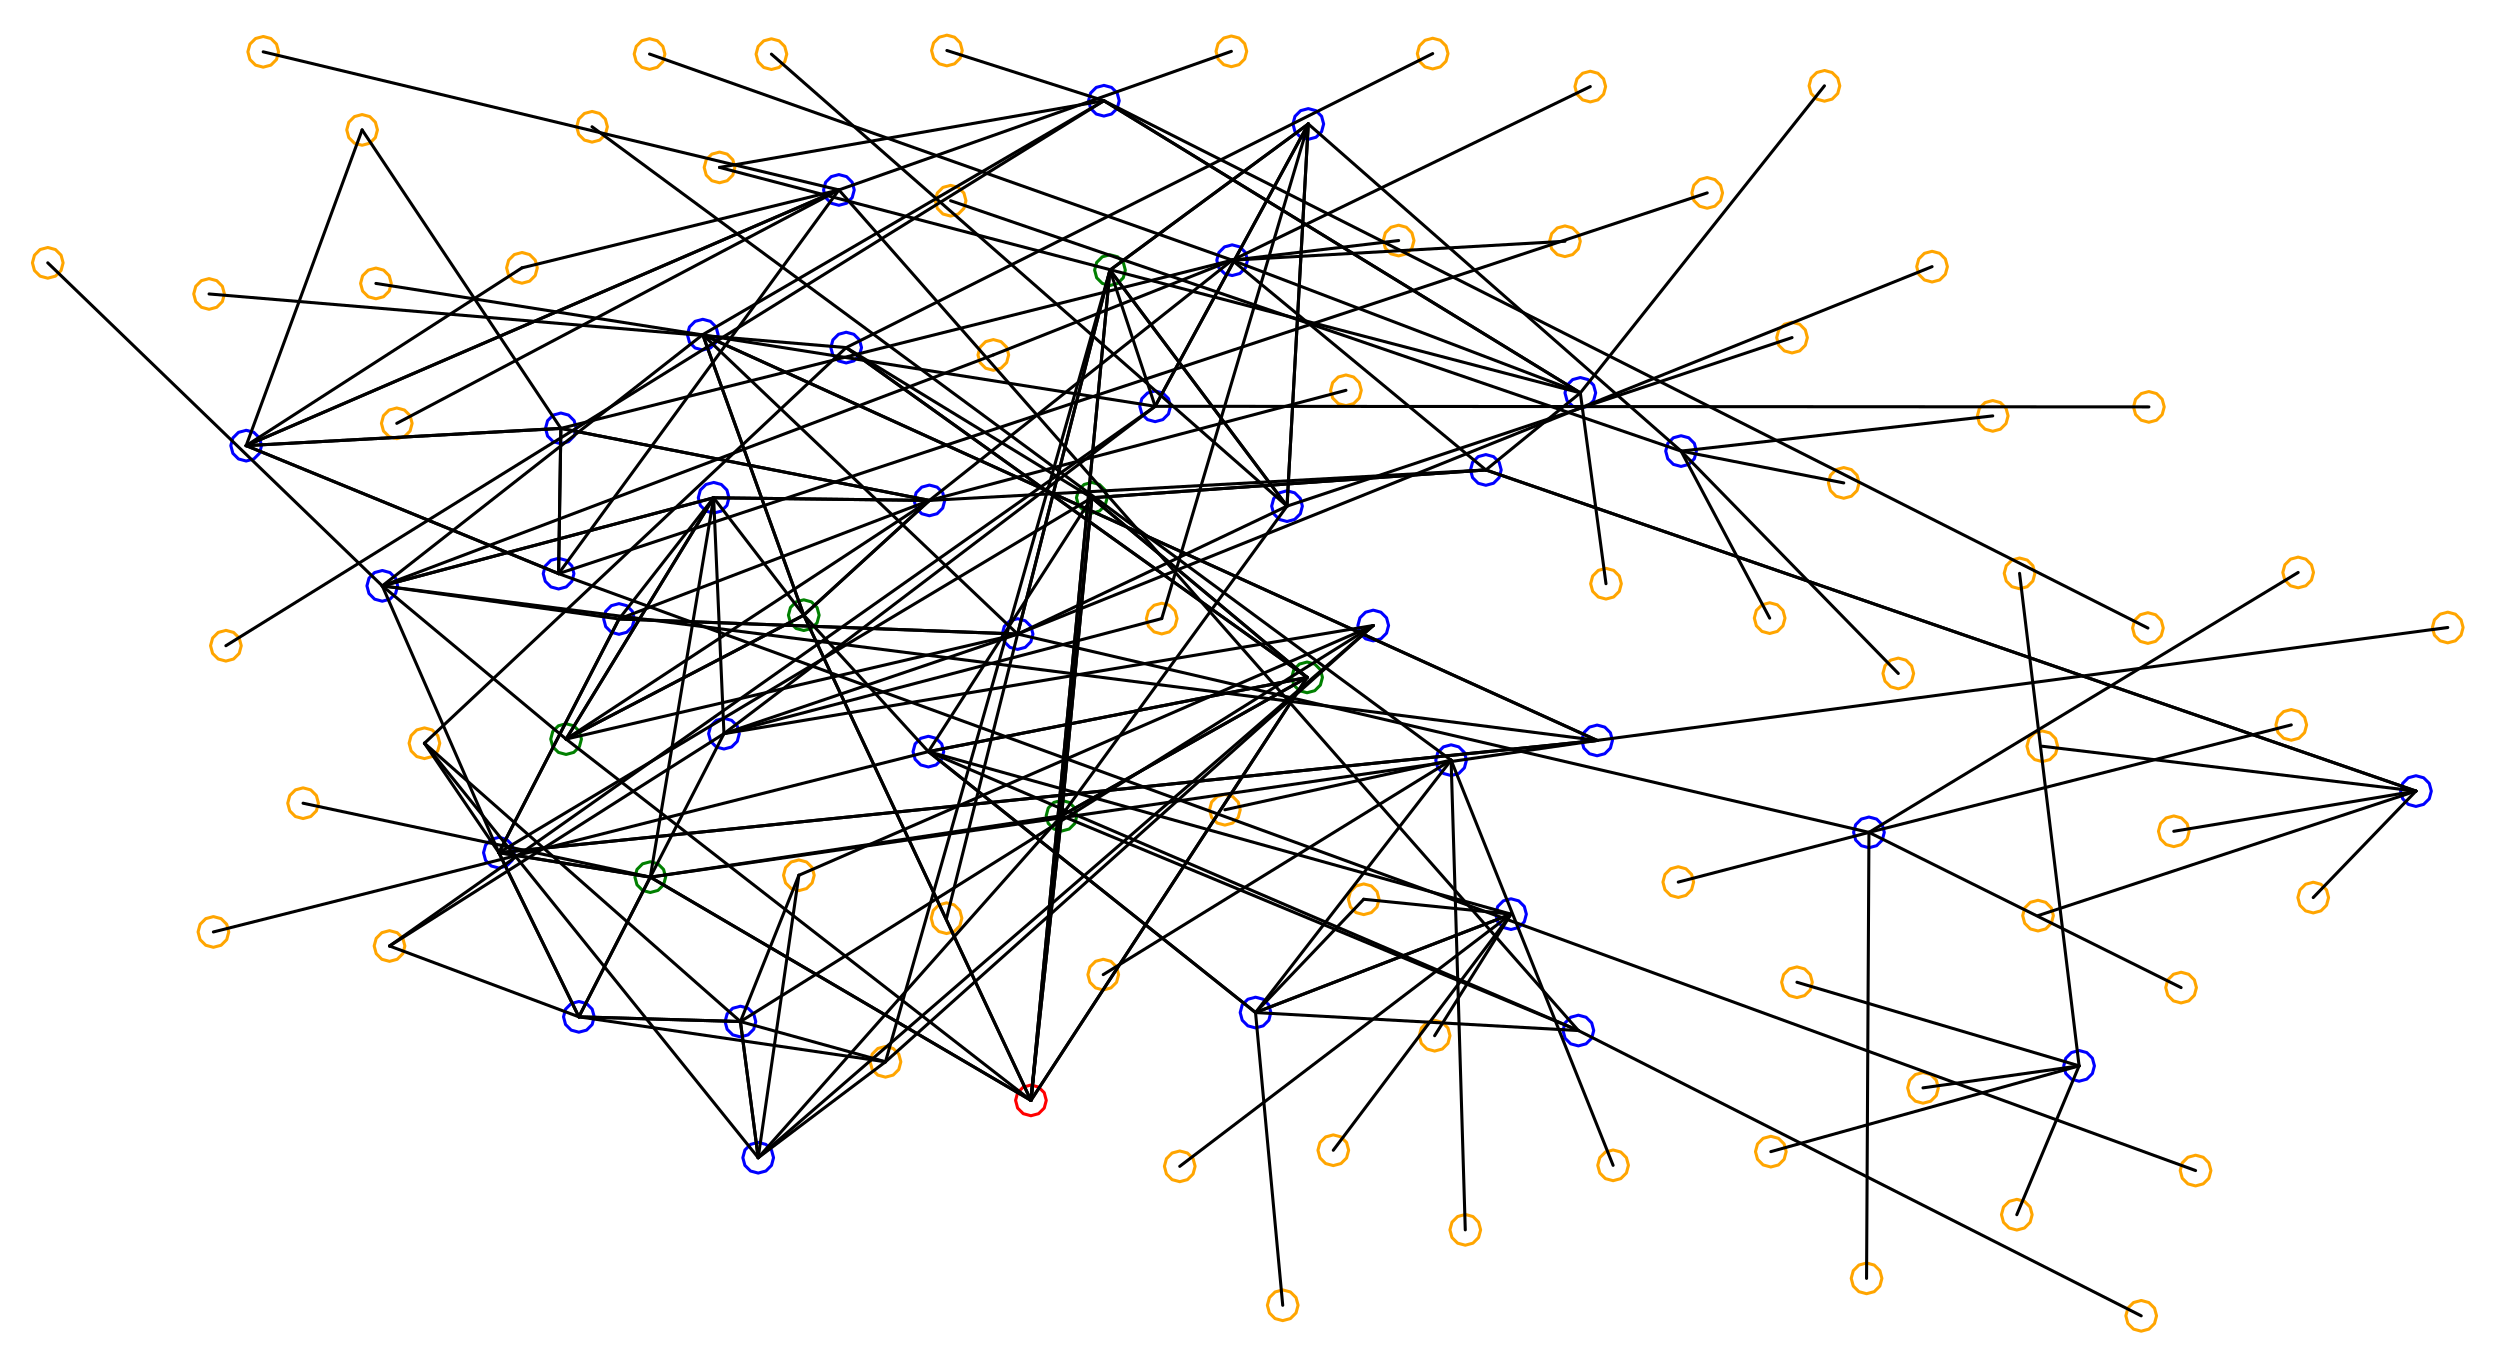<?xml version="1.0" ?><!DOCTYPE svg  PUBLIC '-//W3C//DTD SVG 1.1//EN'  'http://www.w3.org/Graphics/SVG/1.1/DTD/svg11.dtd'><svg height="445.000" viewBox="-360.000 -366.000 814.000 445.000" width="814.000" xmlns="http://www.w3.org/2000/svg"><line fill="none" stroke="none" stroke-linecap="round" stroke-width="2.0" x1="0.0" x2="0.0" y1="0.0" y2="0.0"/><polygon fill="none" fill-rule="evenodd" points="0.0,0.0 0.0,0.0 0.0,0.0" stroke-linejoin="round"/><line fill="none" stroke="none" stroke-linecap="round" stroke-width="2.0" x1="0.0" x2="0.0" y1="0.0" y2="0.0"/><line fill="none" stroke="none" stroke-linecap="round" stroke-width="2.0" x1="0.0" x2="0.0" y1="0.0" y2="0.0"/><polygon fill="none" fill-rule="evenodd" points="0.0,0.0 0.0,0.0 0.0,0.0" stroke-linejoin="round"/><line fill="none" stroke="none" stroke-linecap="round" stroke-width="2.0" x1="0.0" x2="0.0" y1="0.0" y2="0.0"/><line fill="none" stroke="none" stroke-linecap="round" stroke-width="2.0" x1="0.0" x2="0.0" y1="0.0" y2="0.0"/><polygon fill="none" fill-rule="evenodd" points="0.0,0.0 0.0,0.0 0.0,0.0" stroke-linejoin="round"/><line fill="none" stroke="none" stroke-linecap="round" stroke-width="2.0" x1="0.0" x2="0.0" y1="0.0" y2="0.0"/><line fill="none" stroke="none" stroke-linecap="round" stroke-width="2.0" x1="0.0" x2="0.0" y1="0.0" y2="0.0"/><polygon fill="none" fill-rule="evenodd" points="0.0,0.0 0.0,0.0 0.0,0.0" stroke-linejoin="round"/><line fill="none" stroke="none" stroke-linecap="round" stroke-width="2.0" x1="0.0" x2="0.0" y1="0.0" y2="0.0"/><line fill="none" stroke="none" stroke-linecap="round" stroke-width="2.0" x1="0.0" x2="0.0" y1="0.0" y2="0.0"/><polygon fill="none" fill-rule="evenodd" points="0.0,0.0 0.0,0.0 0.0,0.0" stroke-linejoin="round"/><line fill="none" stroke="none" stroke-linecap="round" stroke-width="2.0" x1="0.0" x2="0.0" y1="0.0" y2="0.0"/><line fill="none" stroke="none" stroke-linecap="round" stroke-width="2.0" x1="0.0" x2="0.0" y1="0.0" y2="0.0"/><polygon fill="none" fill-rule="evenodd" points="0.0,0.0 0.0,0.0 0.0,0.0" stroke-linejoin="round"/><line fill="none" stroke="none" stroke-linecap="round" stroke-width="2.0" x1="0.0" x2="0.0" y1="0.0" y2="0.0"/><line fill="none" stroke="none" stroke-linecap="round" stroke-width="2.0" x1="0.0" x2="0.0" y1="0.0" y2="0.0"/><polygon fill="none" fill-rule="evenodd" points="0.0,0.0 0.0,0.0 0.0,0.0" stroke-linejoin="round"/><line fill="none" stroke="none" stroke-linecap="round" stroke-width="2.0" x1="0.0" x2="0.0" y1="0.0" y2="0.0"/><line fill="none" stroke="none" stroke-linecap="round" stroke-width="2.0" x1="0.0" x2="0.0" y1="0.0" y2="0.0"/><polygon fill="none" fill-rule="evenodd" points="0.0,0.0 0.0,0.0 0.0,0.0" stroke-linejoin="round"/><line fill="none" stroke="none" stroke-linecap="round" stroke-width="2.0" x1="0.0" x2="0.0" y1="0.0" y2="0.0"/><line fill="none" stroke="none" stroke-linecap="round" stroke-width="2.0" x1="0.0" x2="0.0" y1="0.0" y2="0.0"/><polygon fill="none" fill-rule="evenodd" points="0.0,0.0 0.0,0.0 0.0,0.0" stroke-linejoin="round"/><line fill="none" stroke="none" stroke-linecap="round" stroke-width="2.0" x1="0.0" x2="0.0" y1="0.0" y2="0.0"/><line fill="none" stroke="none" stroke-linecap="round" stroke-width="2.0" x1="0.0" x2="0.0" y1="0.0" y2="0.0"/><polygon fill="none" fill-rule="evenodd" points="0.0,0.0 0.0,0.0 0.0,0.0" stroke-linejoin="round"/><line fill="none" stroke="none" stroke-linecap="round" stroke-width="2.0" x1="0.0" x2="0.0" y1="0.0" y2="0.0"/><line fill="none" stroke="none" stroke-linecap="round" stroke-width="2.0" x1="0.0" x2="0.0" y1="0.0" y2="0.0"/><polygon fill="none" fill-rule="evenodd" points="0.0,0.0 0.0,0.0 0.0,0.0" stroke-linejoin="round"/><line fill="none" stroke="none" stroke-linecap="round" stroke-width="2.0" x1="0.0" x2="0.0" y1="0.0" y2="0.0"/><line fill="none" stroke="none" stroke-linecap="round" stroke-width="2.0" x1="0.0" x2="0.0" y1="0.0" y2="0.0"/><polygon fill="none" fill-rule="evenodd" points="0.0,0.0 0.0,0.0 0.0,0.0" stroke-linejoin="round"/><line fill="none" stroke="none" stroke-linecap="round" stroke-width="2.0" x1="0.0" x2="0.0" y1="0.0" y2="0.0"/><line fill="none" stroke="none" stroke-linecap="round" stroke-width="2.0" x1="0.0" x2="0.0" y1="0.0" y2="0.0"/><polygon fill="none" fill-rule="evenodd" points="0.0,0.0 0.0,0.0 0.0,0.0" stroke-linejoin="round"/><line fill="none" stroke="none" stroke-linecap="round" stroke-width="2.0" x1="0.0" x2="0.0" y1="0.0" y2="0.0"/><line fill="none" stroke="none" stroke-linecap="round" stroke-width="2.0" x1="0.0" x2="0.0" y1="0.0" y2="0.0"/><polygon fill="none" fill-rule="evenodd" points="0.0,0.0 0.0,0.0 0.0,0.0" stroke-linejoin="round"/><line fill="none" stroke="none" stroke-linecap="round" stroke-width="2.0" x1="0.0" x2="0.0" y1="0.0" y2="0.0"/><line fill="none" stroke="none" stroke-linecap="round" stroke-width="2.0" x1="0.0" x2="0.0" y1="0.0" y2="0.0"/><polygon fill="none" fill-rule="evenodd" points="0.0,0.0 0.0,0.0 0.0,0.0" stroke-linejoin="round"/><line fill="none" stroke="none" stroke-linecap="round" stroke-width="2.0" x1="0.0" x2="0.0" y1="0.0" y2="0.0"/><line fill="none" stroke="none" stroke-linecap="round" stroke-width="2.0" x1="0.0" x2="0.0" y1="0.0" y2="0.0"/><polygon fill="none" fill-rule="evenodd" points="0.0,0.0 0.0,0.0 0.0,0.0" stroke-linejoin="round"/><line fill="none" stroke="none" stroke-linecap="round" stroke-width="2.0" x1="0.0" x2="0.0" y1="0.0" y2="0.0"/><line fill="none" stroke="none" stroke-linecap="round" stroke-width="2.0" x1="0.0" x2="0.0" y1="0.0" y2="0.0"/><polygon fill="none" fill-rule="evenodd" points="0.0,0.0 0.0,0.0 0.0,0.0" stroke-linejoin="round"/><line fill="none" stroke="none" stroke-linecap="round" stroke-width="2.0" x1="0.0" x2="0.0" y1="0.0" y2="0.0"/><line fill="none" stroke="none" stroke-linecap="round" stroke-width="2.0" x1="0.0" x2="0.0" y1="0.0" y2="0.0"/><polygon fill="none" fill-rule="evenodd" points="0.0,0.0 0.0,0.0 0.0,0.0" stroke-linejoin="round"/><line fill="none" stroke="none" stroke-linecap="round" stroke-width="2.0" x1="0.0" x2="0.0" y1="0.0" y2="0.0"/><line fill="none" stroke="none" stroke-linecap="round" stroke-width="2.0" x1="0.0" x2="0.0" y1="0.0" y2="0.0"/><polygon fill="none" fill-rule="evenodd" points="0.0,0.0 0.0,0.0 0.0,0.0" stroke-linejoin="round"/><line fill="none" stroke="none" stroke-linecap="round" stroke-width="2.0" x1="0.0" x2="0.0" y1="0.0" y2="0.0"/><line fill="none" stroke="none" stroke-linecap="round" stroke-width="2.0" x1="0.0" x2="0.0" y1="0.0" y2="0.0"/><polygon fill="none" fill-rule="evenodd" points="0.0,0.0 0.0,0.0 0.0,0.0" stroke-linejoin="round"/><line fill="none" stroke="none" stroke-linecap="round" stroke-width="2.0" x1="0.0" x2="0.0" y1="0.0" y2="0.0"/><line fill="none" stroke="none" stroke-linecap="round" stroke-width="2.0" x1="0.0" x2="0.0" y1="0.0" y2="0.0"/><polygon fill="none" fill-rule="evenodd" points="0.0,0.0 0.0,0.0 0.0,0.0" stroke-linejoin="round"/><line fill="none" stroke="none" stroke-linecap="round" stroke-width="2.0" x1="0.0" x2="0.0" y1="0.0" y2="0.0"/><line fill="none" stroke="none" stroke-linecap="round" stroke-width="2.0" x1="0.0" x2="0.0" y1="0.0" y2="0.0"/><polygon fill="none" fill-rule="evenodd" points="0.0,0.0 0.0,0.0 0.0,0.0" stroke-linejoin="round"/><line fill="none" stroke="none" stroke-linecap="round" stroke-width="2.0" x1="0.0" x2="0.0" y1="0.0" y2="0.0"/><line fill="none" stroke="none" stroke-linecap="round" stroke-width="2.0" x1="0.0" x2="0.0" y1="0.0" y2="0.0"/><polygon fill="none" fill-rule="evenodd" points="0.0,0.0 0.0,0.0 0.0,0.0" stroke-linejoin="round"/><line fill="none" stroke="none" stroke-linecap="round" stroke-width="2.0" x1="0.0" x2="0.0" y1="0.0" y2="0.0"/><line fill="none" stroke="none" stroke-linecap="round" stroke-width="2.0" x1="0.0" x2="0.0" y1="0.0" y2="0.0"/><polygon fill="none" fill-rule="evenodd" points="0.0,0.0 0.0,0.0 0.0,0.0" stroke-linejoin="round"/><line fill="none" stroke="none" stroke-linecap="round" stroke-width="2.0" x1="0.0" x2="0.0" y1="0.0" y2="0.0"/><line fill="none" stroke="none" stroke-linecap="round" stroke-width="2.0" x1="0.0" x2="0.0" y1="0.0" y2="0.0"/><polygon fill="none" fill-rule="evenodd" points="0.0,0.0 0.0,0.0 0.0,0.0" stroke-linejoin="round"/><line fill="none" stroke="none" stroke-linecap="round" stroke-width="2.0" x1="0.0" x2="0.0" y1="0.0" y2="0.0"/><line fill="none" stroke="none" stroke-linecap="round" stroke-width="2.0" x1="0.0" x2="0.0" y1="0.0" y2="0.0"/><polygon fill="none" fill-rule="evenodd" points="0.0,0.0 0.0,0.0 0.0,0.0" stroke-linejoin="round"/><line fill="none" stroke="none" stroke-linecap="round" stroke-width="2.0" x1="0.0" x2="0.0" y1="0.0" y2="0.0"/><line fill="none" stroke="none" stroke-linecap="round" stroke-width="2.0" x1="0.0" x2="0.0" y1="0.0" y2="0.0"/><polygon fill="none" fill-rule="evenodd" points="0.0,0.0 0.0,0.0 0.0,0.0" stroke-linejoin="round"/><line fill="none" stroke="none" stroke-linecap="round" stroke-width="2.0" x1="0.0" x2="0.0" y1="0.0" y2="0.0"/><line fill="none" stroke="none" stroke-linecap="round" stroke-width="2.0" x1="0.0" x2="0.0" y1="0.0" y2="0.0"/><polygon fill="none" fill-rule="evenodd" points="0.0,0.0 0.0,0.0 0.0,0.0" stroke-linejoin="round"/><line fill="none" stroke="none" stroke-linecap="round" stroke-width="2.0" x1="0.0" x2="0.0" y1="0.0" y2="0.0"/><line fill="none" stroke="none" stroke-linecap="round" stroke-width="2.0" x1="0.0" x2="0.0" y1="0.0" y2="0.0"/><polygon fill="none" fill-rule="evenodd" points="0.0,0.0 0.0,0.0 0.0,0.0" stroke-linejoin="round"/><line fill="none" stroke="none" stroke-linecap="round" stroke-width="2.0" x1="0.0" x2="0.0" y1="0.0" y2="0.0"/><line fill="none" stroke="none" stroke-linecap="round" stroke-width="2.0" x1="0.0" x2="0.0" y1="0.0" y2="0.0"/><polygon fill="none" fill-rule="evenodd" points="0.0,0.0 0.0,0.0 0.0,0.0" stroke-linejoin="round"/><line fill="none" stroke="none" stroke-linecap="round" stroke-width="2.0" x1="0.0" x2="0.0" y1="0.0" y2="0.0"/><line fill="none" stroke="none" stroke-linecap="round" stroke-width="2.0" x1="0.0" x2="0.0" y1="0.0" y2="0.0"/><polygon fill="none" fill-rule="evenodd" points="0.0,0.0 0.0,0.0 0.0,0.0" stroke-linejoin="round"/><line fill="none" stroke="none" stroke-linecap="round" stroke-width="2.0" x1="0.0" x2="0.0" y1="0.0" y2="0.0"/><line fill="none" stroke="none" stroke-linecap="round" stroke-width="2.0" x1="0.0" x2="0.0" y1="0.0" y2="0.0"/><polygon fill="none" fill-rule="evenodd" points="0.0,0.0 0.0,0.0 0.0,0.0" stroke-linejoin="round"/><line fill="none" stroke="none" stroke-linecap="round" stroke-width="2.0" x1="0.0" x2="0.0" y1="0.0" y2="0.0"/><line fill="none" stroke="none" stroke-linecap="round" stroke-width="2.0" x1="0.0" x2="0.0" y1="0.0" y2="0.0"/><polygon fill="none" fill-rule="evenodd" points="0.0,0.0 0.0,0.0 0.0,0.0" stroke-linejoin="round"/><line fill="none" stroke="none" stroke-linecap="round" stroke-width="2.0" x1="0.0" x2="0.0" y1="0.0" y2="0.0"/><line fill="none" stroke="none" stroke-linecap="round" stroke-width="2.0" x1="0.0" x2="0.0" y1="0.0" y2="0.0"/><polygon fill="none" fill-rule="evenodd" points="0.0,0.0 0.0,0.0 0.0,0.0" stroke-linejoin="round"/><line fill="none" stroke="none" stroke-linecap="round" stroke-width="2.0" x1="0.0" x2="0.0" y1="0.0" y2="0.0"/><line fill="none" stroke="none" stroke-linecap="round" stroke-width="2.0" x1="0.0" x2="0.0" y1="0.0" y2="0.0"/><polygon fill="none" fill-rule="evenodd" points="0.0,0.0 0.0,0.0 0.0,0.0" stroke-linejoin="round"/><line fill="none" stroke="none" stroke-linecap="round" stroke-width="2.0" x1="0.0" x2="0.0" y1="0.0" y2="0.0"/><line fill="none" stroke="none" stroke-linecap="round" stroke-width="2.0" x1="0.0" x2="0.0" y1="0.0" y2="0.0"/><polygon fill="none" fill-rule="evenodd" points="0.0,0.0 0.0,0.0 0.0,0.0" stroke-linejoin="round"/><line fill="none" stroke="none" stroke-linecap="round" stroke-width="2.0" x1="0.0" x2="0.0" y1="0.0" y2="0.0"/><line fill="none" stroke="none" stroke-linecap="round" stroke-width="2.0" x1="0.0" x2="0.0" y1="0.0" y2="0.0"/><polygon fill="none" fill-rule="evenodd" points="0.0,0.0 0.0,0.0 0.0,0.0" stroke-linejoin="round"/><line fill="none" stroke="none" stroke-linecap="round" stroke-width="2.0" x1="0.0" x2="0.0" y1="0.0" y2="0.0"/><line fill="none" stroke="none" stroke-linecap="round" stroke-width="2.0" x1="0.0" x2="0.0" y1="0.0" y2="0.0"/><polygon fill="none" fill-rule="evenodd" points="0.0,0.0 0.0,0.0 0.0,0.0" stroke-linejoin="round"/><line fill="none" stroke="none" stroke-linecap="round" stroke-width="2.0" x1="0.0" x2="0.0" y1="0.0" y2="0.0"/><line fill="none" stroke="none" stroke-linecap="round" stroke-width="2.0" x1="0.0" x2="0.0" y1="0.0" y2="0.0"/><polygon fill="none" fill-rule="evenodd" points="0.0,0.0 0.0,0.0 0.0,0.0" stroke-linejoin="round"/><line fill="none" stroke="none" stroke-linecap="round" stroke-width="2.0" x1="0.0" x2="0.0" y1="0.0" y2="0.0"/><line fill="none" stroke="none" stroke-linecap="round" stroke-width="2.0" x1="0.0" x2="0.0" y1="0.0" y2="0.0"/><polygon fill="none" fill-rule="evenodd" points="0.0,0.0 0.0,0.0 0.0,0.0" stroke-linejoin="round"/><line fill="none" stroke="none" stroke-linecap="round" stroke-width="2.0" x1="0.0" x2="0.0" y1="0.0" y2="0.0"/><line fill="none" stroke="none" stroke-linecap="round" stroke-width="2.0" x1="0.0" x2="0.0" y1="0.0" y2="0.0"/><polygon fill="none" fill-rule="evenodd" points="0.0,0.0 0.0,0.0 0.0,0.0" stroke-linejoin="round"/><line fill="none" stroke="none" stroke-linecap="round" stroke-width="2.0" x1="0.0" x2="0.0" y1="0.0" y2="0.0"/><line fill="none" stroke="none" stroke-linecap="round" stroke-width="2.0" x1="0.0" x2="0.0" y1="0.0" y2="0.0"/><polygon fill="none" fill-rule="evenodd" points="0.0,0.0 0.0,0.0 0.0,0.0" stroke-linejoin="round"/><line fill="none" stroke="none" stroke-linecap="round" stroke-width="2.0" x1="0.0" x2="0.0" y1="0.0" y2="0.0"/><line fill="none" stroke="none" stroke-linecap="round" stroke-width="2.0" x1="0.0" x2="0.0" y1="0.0" y2="0.0"/><polygon fill="none" fill-rule="evenodd" points="0.0,0.0 0.0,0.0 0.0,0.0" stroke-linejoin="round"/><line fill="none" stroke="none" stroke-linecap="round" stroke-width="2.0" x1="0.0" x2="0.0" y1="0.0" y2="0.0"/><line fill="none" stroke="none" stroke-linecap="round" stroke-width="2.0" x1="0.0" x2="0.0" y1="0.0" y2="0.0"/><polygon fill="none" fill-rule="evenodd" points="0.0,0.0 0.0,0.0 0.0,0.0" stroke-linejoin="round"/><line fill="none" stroke="none" stroke-linecap="round" stroke-width="2.0" x1="0.0" x2="0.0" y1="0.0" y2="0.0"/><line fill="none" stroke="none" stroke-linecap="round" stroke-width="2.0" x1="0.0" x2="0.0" y1="0.0" y2="0.0"/><polygon fill="none" fill-rule="evenodd" points="0.0,0.0 0.0,0.0 0.0,0.0" stroke-linejoin="round"/><line fill="none" stroke="none" stroke-linecap="round" stroke-width="2.0" x1="0.0" x2="0.0" y1="0.0" y2="0.0"/><line fill="none" stroke="none" stroke-linecap="round" stroke-width="2.0" x1="0.0" x2="0.0" y1="0.0" y2="0.0"/><polygon fill="none" fill-rule="evenodd" points="0.0,0.0 0.0,0.0 0.0,0.0" stroke-linejoin="round"/><line fill="none" stroke="none" stroke-linecap="round" stroke-width="2.0" x1="0.0" x2="0.0" y1="0.0" y2="0.0"/><line fill="none" stroke="none" stroke-linecap="round" stroke-width="2.0" x1="0.0" x2="0.0" y1="0.0" y2="0.0"/><polygon fill="none" fill-rule="evenodd" points="0.0,0.0 0.0,0.0 0.0,0.0" stroke-linejoin="round"/><line fill="none" stroke="none" stroke-linecap="round" stroke-width="2.0" x1="0.0" x2="0.0" y1="0.0" y2="0.0"/><line fill="none" stroke="none" stroke-linecap="round" stroke-width="2.0" x1="0.0" x2="0.0" y1="0.0" y2="0.0"/><polygon fill="none" fill-rule="evenodd" points="0.0,0.0 0.0,0.0 0.0,0.0" stroke-linejoin="round"/><line fill="none" stroke="none" stroke-linecap="round" stroke-width="2.0" x1="0.0" x2="0.0" y1="0.0" y2="0.0"/><line fill="none" stroke="none" stroke-linecap="round" stroke-width="2.0" x1="0.0" x2="0.0" y1="0.0" y2="0.0"/><polygon fill="none" fill-rule="evenodd" points="0.0,0.0 0.0,0.0 0.0,0.0" stroke-linejoin="round"/><line fill="none" stroke="none" stroke-linecap="round" stroke-width="2.0" x1="0.0" x2="0.0" y1="0.0" y2="0.0"/><line fill="none" stroke="none" stroke-linecap="round" stroke-width="2.0" x1="0.0" x2="0.0" y1="0.0" y2="0.0"/><polygon fill="none" fill-rule="evenodd" points="0.0,0.0 0.0,0.0 0.0,0.0" stroke-linejoin="round"/><line fill="none" stroke="none" stroke-linecap="round" stroke-width="2.0" x1="0.0" x2="0.0" y1="0.0" y2="0.0"/><line fill="none" stroke="none" stroke-linecap="round" stroke-width="2.0" x1="0.0" x2="0.0" y1="0.0" y2="0.0"/><polygon fill="none" fill-rule="evenodd" points="0.0,0.0 0.0,0.0 0.0,0.0" stroke-linejoin="round"/><line fill="none" stroke="none" stroke-linecap="round" stroke-width="2.0" x1="0.0" x2="0.0" y1="0.0" y2="0.0"/><line fill="none" stroke="none" stroke-linecap="round" stroke-width="2.0" x1="0.0" x2="0.0" y1="0.0" y2="0.0"/><polygon fill="none" fill-rule="evenodd" points="0.0,0.0 0.0,0.0 0.0,0.0" stroke-linejoin="round"/><line fill="none" stroke="none" stroke-linecap="round" stroke-width="2.0" x1="0.0" x2="0.0" y1="0.0" y2="0.0"/><line fill="none" stroke="none" stroke-linecap="round" stroke-width="2.0" x1="0.0" x2="0.0" y1="0.0" y2="0.0"/><polygon fill="none" fill-rule="evenodd" points="0.0,0.0 0.0,0.0 0.0,0.0" stroke-linejoin="round"/><line fill="none" stroke="none" stroke-linecap="round" stroke-width="2.0" x1="0.0" x2="0.0" y1="0.0" y2="0.0"/><line fill="none" stroke="none" stroke-linecap="round" stroke-width="2.0" x1="0.0" x2="0.0" y1="0.0" y2="0.0"/><polygon fill="none" fill-rule="evenodd" points="0.0,0.0 0.0,0.0 0.0,0.0" stroke-linejoin="round"/><line fill="none" stroke="none" stroke-linecap="round" stroke-width="2.0" x1="0.0" x2="0.0" y1="0.0" y2="0.0"/><line fill="none" stroke="none" stroke-linecap="round" stroke-width="2.0" x1="0.0" x2="0.0" y1="0.0" y2="0.0"/><polygon fill="none" fill-rule="evenodd" points="0.0,0.0 0.0,0.0 0.0,0.0" stroke-linejoin="round"/><line fill="none" stroke="none" stroke-linecap="round" stroke-width="2.0" x1="0.0" x2="0.0" y1="0.0" y2="0.0"/><line fill="none" stroke="none" stroke-linecap="round" stroke-width="2.0" x1="0.0" x2="0.0" y1="0.0" y2="0.0"/><polygon fill="none" fill-rule="evenodd" points="0.0,0.0 0.0,0.0 0.0,0.0" stroke-linejoin="round"/><line fill="none" stroke="none" stroke-linecap="round" stroke-width="2.0" x1="0.0" x2="0.0" y1="0.0" y2="0.0"/><line fill="none" stroke="none" stroke-linecap="round" stroke-width="2.0" x1="0.0" x2="0.0" y1="0.0" y2="0.0"/><polygon fill="none" fill-rule="evenodd" points="0.0,0.0 0.0,0.0 0.0,0.0" stroke-linejoin="round"/><line fill="none" stroke="none" stroke-linecap="round" stroke-width="2.0" x1="0.0" x2="0.0" y1="0.0" y2="0.0"/><line fill="none" stroke="none" stroke-linecap="round" stroke-width="2.0" x1="0.0" x2="0.0" y1="0.0" y2="0.0"/><polygon fill="none" fill-rule="evenodd" points="0.0,0.0 0.0,0.0 0.0,0.0" stroke-linejoin="round"/><line fill="none" stroke="none" stroke-linecap="round" stroke-width="2.0" x1="0.0" x2="0.0" y1="0.0" y2="0.0"/><line fill="none" stroke="none" stroke-linecap="round" stroke-width="2.0" x1="0.0" x2="0.0" y1="0.0" y2="0.0"/><polygon fill="none" fill-rule="evenodd" points="0.0,0.0 0.0,0.0 0.0,0.0" stroke-linejoin="round"/><line fill="none" stroke="none" stroke-linecap="round" stroke-width="2.0" x1="0.0" x2="0.0" y1="0.0" y2="0.0"/><line fill="none" stroke="none" stroke-linecap="round" stroke-width="2.0" x1="0.0" x2="0.0" y1="0.0" y2="0.0"/><polygon fill="none" fill-rule="evenodd" points="0.0,0.0 0.0,0.0 0.0,0.0" stroke-linejoin="round"/><line fill="none" stroke="none" stroke-linecap="round" stroke-width="2.0" x1="0.0" x2="0.0" y1="0.0" y2="0.0"/><line fill="none" stroke="none" stroke-linecap="round" stroke-width="2.0" x1="0.0" x2="0.0" y1="0.0" y2="0.0"/><polygon fill="none" fill-rule="evenodd" points="0.0,0.0 0.0,0.0 0.0,0.0" stroke-linejoin="round"/><line fill="none" stroke="none" stroke-linecap="round" stroke-width="2.0" x1="0.0" x2="0.0" y1="0.0" y2="0.0"/><line fill="none" stroke="none" stroke-linecap="round" stroke-width="2.0" x1="0.0" x2="0.0" y1="0.0" y2="0.0"/><polygon fill="none" fill-rule="evenodd" points="0.0,0.0 0.0,0.0 0.0,0.0" stroke-linejoin="round"/><line fill="none" stroke="none" stroke-linecap="round" stroke-width="2.0" x1="0.0" x2="0.0" y1="0.0" y2="0.0"/><line fill="none" stroke="none" stroke-linecap="round" stroke-width="2.0" x1="0.0" x2="0.0" y1="0.0" y2="0.0"/><polygon fill="none" fill-rule="evenodd" points="0.0,0.0 0.0,0.0 0.0,0.0" stroke-linejoin="round"/><line fill="none" stroke="none" stroke-linecap="round" stroke-width="2.0" x1="0.0" x2="0.0" y1="0.0" y2="0.0"/><line fill="none" stroke="none" stroke-linecap="round" stroke-width="2.0" x1="0.0" x2="0.0" y1="0.0" y2="0.0"/><polygon fill="none" fill-rule="evenodd" points="0.0,0.0 0.0,0.0 0.0,0.0" stroke-linejoin="round"/><line fill="none" stroke="none" stroke-linecap="round" stroke-width="2.0" x1="0.0" x2="0.0" y1="0.0" y2="0.0"/><line fill="none" stroke="none" stroke-linecap="round" stroke-width="2.0" x1="0.0" x2="0.0" y1="0.0" y2="0.0"/><polygon fill="none" fill-rule="evenodd" points="0.0,0.0 0.0,0.0 0.0,0.0" stroke-linejoin="round"/><line fill="none" stroke="none" stroke-linecap="round" stroke-width="2.0" x1="0.0" x2="0.0" y1="0.0" y2="0.0"/><line fill="none" stroke="none" stroke-linecap="round" stroke-width="2.0" x1="0.0" x2="0.0" y1="0.0" y2="0.0"/><polygon fill="none" fill-rule="evenodd" points="0.0,0.0 0.0,0.0 0.0,0.0" stroke-linejoin="round"/><line fill="none" stroke="none" stroke-linecap="round" stroke-width="2.0" x1="0.0" x2="0.0" y1="0.0" y2="0.0"/><line fill="none" stroke="none" stroke-linecap="round" stroke-width="2.0" x1="0.0" x2="0.0" y1="0.0" y2="0.0"/><polygon fill="none" fill-rule="evenodd" points="0.0,0.0 0.0,0.0 0.0,0.0" stroke-linejoin="round"/><line fill="none" stroke="none" stroke-linecap="round" stroke-width="2.0" x1="0.0" x2="0.0" y1="0.0" y2="0.0"/><line fill="none" stroke="none" stroke-linecap="round" stroke-width="2.0" x1="0.0" x2="0.0" y1="0.0" y2="0.0"/><polygon fill="none" fill-rule="evenodd" points="0.0,0.0 0.0,0.0 0.0,0.0" stroke-linejoin="round"/><line fill="none" stroke="none" stroke-linecap="round" stroke-width="2.0" x1="0.0" x2="0.0" y1="0.0" y2="0.0"/><line fill="none" stroke="none" stroke-linecap="round" stroke-width="2.0" x1="0.0" x2="0.0" y1="0.0" y2="0.0"/><polygon fill="none" fill-rule="evenodd" points="0.0,0.0 0.0,0.0 0.0,0.0" stroke-linejoin="round"/><line fill="none" stroke="none" stroke-linecap="round" stroke-width="2.0" x1="0.0" x2="0.0" y1="0.0" y2="0.0"/><line fill="none" stroke="none" stroke-linecap="round" stroke-width="2.0" x1="0.0" x2="0.0" y1="0.0" y2="0.0"/><polygon fill="none" fill-rule="evenodd" points="0.0,0.0 0.0,0.0 0.0,0.0" stroke-linejoin="round"/><line fill="none" stroke="none" stroke-linecap="round" stroke-width="2.0" x1="0.0" x2="0.0" y1="0.0" y2="0.0"/><line fill="none" stroke="none" stroke-linecap="round" stroke-width="2.0" x1="0.0" x2="0.0" y1="0.0" y2="0.0"/><polygon fill="none" fill-rule="evenodd" points="0.0,0.0 0.0,0.0 0.0,0.0" stroke-linejoin="round"/><line fill="none" stroke="none" stroke-linecap="round" stroke-width="2.0" x1="0.0" x2="0.0" y1="0.0" y2="0.0"/><line fill="none" stroke="none" stroke-linecap="round" stroke-width="2.0" x1="0.0" x2="0.0" y1="0.0" y2="0.0"/><polygon fill="none" fill-rule="evenodd" points="0.0,0.0 0.0,0.0 0.0,0.0" stroke-linejoin="round"/><line fill="none" stroke="none" stroke-linecap="round" stroke-width="2.0" x1="0.0" x2="0.0" y1="0.0" y2="0.0"/><line fill="none" stroke="none" stroke-linecap="round" stroke-width="2.0" x1="0.0" x2="0.0" y1="0.0" y2="0.0"/><polygon fill="none" fill-rule="evenodd" points="0.0,0.0 0.0,0.0 0.0,0.0" stroke-linejoin="round"/><line fill="none" stroke="none" stroke-linecap="round" stroke-width="2.0" x1="0.0" x2="0.0" y1="0.0" y2="0.0"/><line fill="none" stroke="none" stroke-linecap="round" stroke-width="2.0" x1="0.0" x2="0.0" y1="0.0" y2="0.0"/><polygon fill="none" fill-rule="evenodd" points="0.0,0.0 0.0,0.0 0.0,0.0" stroke-linejoin="round"/><line fill="none" stroke="none" stroke-linecap="round" stroke-width="2.0" x1="0.0" x2="0.0" y1="0.0" y2="0.0"/><line fill="none" stroke="none" stroke-linecap="round" stroke-width="2.0" x1="0.0" x2="0.0" y1="0.0" y2="0.0"/><polygon fill="none" fill-rule="evenodd" points="0.0,0.0 0.0,0.0 0.0,0.0" stroke-linejoin="round"/><line fill="none" stroke="none" stroke-linecap="round" stroke-width="2.0" x1="0.0" x2="0.0" y1="0.0" y2="0.0"/><line fill="none" stroke="none" stroke-linecap="round" stroke-width="2.0" x1="0.0" x2="0.0" y1="0.0" y2="0.0"/><polygon fill="none" fill-rule="evenodd" points="0.0,0.0 0.0,0.0 0.0,0.0" stroke-linejoin="round"/><line fill="none" stroke="none" stroke-linecap="round" stroke-width="2.0" x1="0.0" x2="0.0" y1="0.0" y2="0.0"/><line fill="none" stroke="none" stroke-linecap="round" stroke-width="2.0" x1="0.0" x2="0.0" y1="0.0" y2="0.0"/><polygon fill="none" fill-rule="evenodd" points="0.0,0.0 0.0,0.0 0.0,0.0" stroke-linejoin="round"/><line fill="none" stroke="none" stroke-linecap="round" stroke-width="2.0" x1="0.0" x2="0.0" y1="0.0" y2="0.0"/><line fill="none" stroke="none" stroke-linecap="round" stroke-width="2.0" x1="0.0" x2="0.0" y1="0.0" y2="0.0"/><polygon fill="none" fill-rule="evenodd" points="0.0,0.0 0.0,0.0 0.0,0.0" stroke-linejoin="round"/><line fill="none" stroke="none" stroke-linecap="round" stroke-width="2.0" x1="0.0" x2="0.0" y1="0.0" y2="0.0"/><line fill="none" stroke="none" stroke-linecap="round" stroke-width="2.0" x1="0.0" x2="0.0" y1="0.0" y2="0.0"/><polygon fill="none" fill-rule="evenodd" points="0.0,0.0 0.0,0.0 0.0,0.0" stroke-linejoin="round"/><line fill="none" stroke="none" stroke-linecap="round" stroke-width="2.0" x1="0.0" x2="0.0" y1="0.0" y2="0.0"/><line fill="none" stroke="none" stroke-linecap="round" stroke-width="2.0" x1="0.0" x2="0.0" y1="0.0" y2="0.0"/><polygon fill="none" fill-rule="evenodd" points="0.0,0.0 0.0,0.0 0.0,0.0" stroke-linejoin="round"/><line fill="none" stroke="none" stroke-linecap="round" stroke-width="2.0" x1="0.0" x2="0.0" y1="0.0" y2="0.0"/><line fill="none" stroke="none" stroke-linecap="round" stroke-width="2.0" x1="0.0" x2="0.0" y1="0.0" y2="0.0"/><polygon fill="none" fill-rule="evenodd" points="0.0,0.0 0.0,0.0 0.0,0.0" stroke-linejoin="round"/><line fill="none" stroke="none" stroke-linecap="round" stroke-width="2.0" x1="0.0" x2="0.0" y1="0.0" y2="0.0"/><line fill="none" stroke="none" stroke-linecap="round" stroke-width="2.0" x1="0.0" x2="0.0" y1="0.0" y2="0.0"/><polygon fill="none" fill-rule="evenodd" points="0.0,0.0 0.0,0.0 0.0,0.0" stroke-linejoin="round"/><line fill="none" stroke="none" stroke-linecap="round" stroke-width="2.0" x1="0.0" x2="0.0" y1="0.0" y2="0.0"/><line fill="none" stroke="none" stroke-linecap="round" stroke-width="2.0" x1="0.0" x2="0.0" y1="0.0" y2="0.0"/><polygon fill="none" fill-rule="evenodd" points="0.0,0.0 0.0,0.0 0.0,0.0" stroke-linejoin="round"/><line fill="none" stroke="none" stroke-linecap="round" stroke-width="2.0" x1="0.0" x2="0.0" y1="0.0" y2="0.0"/><line fill="none" stroke="none" stroke-linecap="round" stroke-width="2.0" x1="0.0" x2="0.0" y1="0.0" y2="0.0"/><polygon fill="none" fill-rule="evenodd" points="0.0,0.0 0.0,0.0 0.0,0.0" stroke-linejoin="round"/><line fill="none" stroke="none" stroke-linecap="round" stroke-width="2.0" x1="0.0" x2="0.0" y1="0.0" y2="0.0"/><line fill="none" stroke="none" stroke-linecap="round" stroke-width="2.0" x1="0.0" x2="0.0" y1="0.0" y2="0.0"/><polygon fill="none" fill-rule="evenodd" points="0.0,0.0 0.0,0.0 0.0,0.0" stroke-linejoin="round"/><line fill="none" stroke="none" stroke-linecap="round" stroke-width="2.0" x1="0.0" x2="0.0" y1="0.0" y2="0.0"/><line fill="none" stroke="none" stroke-linecap="round" stroke-width="2.0" x1="0.0" x2="0.0" y1="0.0" y2="0.0"/><polygon fill="none" fill-rule="evenodd" points="0.0,0.0 0.0,0.0 0.0,0.0" stroke-linejoin="round"/><line fill="none" stroke="none" stroke-linecap="round" stroke-width="2.0" x1="0.0" x2="0.0" y1="0.0" y2="0.0"/><line fill="none" stroke="none" stroke-linecap="round" stroke-width="2.0" x1="0.0" x2="0.0" y1="0.0" y2="0.0"/><polygon fill="none" fill-rule="evenodd" points="0.0,0.0 0.0,0.0 0.0,0.0" stroke-linejoin="round"/><line fill="none" stroke="none" stroke-linecap="round" stroke-width="2.0" x1="0.0" x2="0.0" y1="0.0" y2="0.0"/><line fill="none" stroke="none" stroke-linecap="round" stroke-width="2.0" x1="0.0" x2="0.0" y1="0.0" y2="0.0"/><polygon fill="none" fill-rule="evenodd" points="0.0,0.0 0.0,0.0 0.0,0.0" stroke-linejoin="round"/><line fill="none" stroke="none" stroke-linecap="round" stroke-width="2.0" x1="0.0" x2="0.0" y1="0.0" y2="0.0"/><line fill="none" stroke="none" stroke-linecap="round" stroke-width="2.0" x1="0.0" x2="0.0" y1="0.0" y2="0.0"/><polygon fill="none" fill-rule="evenodd" points="0.0,0.0 0.0,0.0 0.0,0.0" stroke-linejoin="round"/><line fill="none" stroke="none" stroke-linecap="round" stroke-width="2.0" x1="0.0" x2="0.0" y1="0.0" y2="0.0"/><line fill="none" stroke="none" stroke-linecap="round" stroke-width="2.0" x1="0.0" x2="0.0" y1="0.0" y2="0.0"/><polygon fill="none" fill-rule="evenodd" points="0.0,0.0 0.0,0.0 0.0,0.0" stroke-linejoin="round"/><line fill="none" stroke="none" stroke-linecap="round" stroke-width="2.0" x1="0.0" x2="0.0" y1="0.0" y2="0.0"/><line fill="none" stroke="none" stroke-linecap="round" stroke-width="2.0" x1="0.0" x2="0.0" y1="0.0" y2="0.0"/><polygon fill="none" fill-rule="evenodd" points="0.0,0.0 0.0,0.0 0.0,0.0" stroke-linejoin="round"/><line fill="none" stroke="none" stroke-linecap="round" stroke-width="2.0" x1="0.0" x2="0.0" y1="0.0" y2="0.0"/><line fill="none" stroke="none" stroke-linecap="round" stroke-width="2.0" x1="0.0" x2="0.0" y1="0.0" y2="0.0"/><polygon fill="none" fill-rule="evenodd" points="0.0,0.0 0.0,0.0 0.0,0.0" stroke-linejoin="round"/><line fill="none" stroke="none" stroke-linecap="round" stroke-width="2.0" x1="0.0" x2="0.0" y1="0.0" y2="0.0"/><line fill="none" stroke="none" stroke-linecap="round" stroke-width="2.0" x1="0.0" x2="0.0" y1="0.0" y2="0.0"/><polygon fill="none" fill-rule="evenodd" points="0.0,0.0 0.0,0.0 0.0,0.0" stroke-linejoin="round"/><line fill="none" stroke="none" stroke-linecap="round" stroke-width="2.0" x1="0.0" x2="0.0" y1="0.0" y2="0.0"/><line fill="none" stroke="none" stroke-linecap="round" stroke-width="2.0" x1="0.0" x2="0.0" y1="0.0" y2="0.0"/><polygon fill="none" fill-rule="evenodd" points="0.0,0.0 0.0,0.0 0.0,0.0" stroke-linejoin="round"/><line fill="none" stroke="none" stroke-linecap="round" stroke-width="2.0" x1="0.0" x2="0.0" y1="0.0" y2="0.0"/><line fill="none" stroke="none" stroke-linecap="round" stroke-width="2.0" x1="0.0" x2="0.0" y1="0.0" y2="0.0"/><polygon fill="none" fill-rule="evenodd" points="0.0,0.0 0.0,0.0 0.0,0.0" stroke-linejoin="round"/><line fill="none" stroke="none" stroke-linecap="round" stroke-width="2.0" x1="0.0" x2="0.0" y1="0.0" y2="0.0"/><line fill="none" stroke="none" stroke-linecap="round" stroke-width="2.0" x1="0.0" x2="0.0" y1="0.0" y2="0.0"/><polygon fill="none" fill-rule="evenodd" points="0.0,0.0 0.0,0.0 0.0,0.0" stroke-linejoin="round"/><line fill="none" stroke="none" stroke-linecap="round" stroke-width="2.0" x1="0.0" x2="0.0" y1="0.0" y2="0.0"/><line fill="none" stroke="none" stroke-linecap="round" stroke-width="2.0" x1="0.0" x2="0.0" y1="0.0" y2="0.0"/><polygon fill="none" fill-rule="evenodd" points="0.0,0.0 0.0,0.0 0.0,0.0" stroke-linejoin="round"/><line fill="none" stroke="none" stroke-linecap="round" stroke-width="2.0" x1="0.0" x2="0.0" y1="0.0" y2="0.0"/><line fill="none" stroke="none" stroke-linecap="round" stroke-width="2.0" x1="0.0" x2="0.0" y1="0.0" y2="0.0"/><polygon fill="none" fill-rule="evenodd" points="0.0,0.0 0.0,0.0 0.0,0.0" stroke-linejoin="round"/><line fill="none" stroke="none" stroke-linecap="round" stroke-width="2.0" x1="0.0" x2="0.0" y1="0.0" y2="0.0"/><line fill="none" stroke="none" stroke-linecap="round" stroke-width="2.0" x1="0.0" x2="0.0" y1="0.0" y2="0.0"/><polygon fill="none" fill-rule="evenodd" points="0.0,0.0 0.0,0.0 0.0,0.0" stroke-linejoin="round"/><line fill="none" stroke="none" stroke-linecap="round" stroke-width="2.0" x1="0.0" x2="0.0" y1="0.0" y2="0.0"/><line fill="none" stroke="none" stroke-linecap="round" stroke-width="2.0" x1="0.0" x2="0.0" y1="0.0" y2="0.0"/><polygon fill="none" fill-rule="evenodd" points="0.0,0.0 0.0,0.0 0.0,0.0" stroke-linejoin="round"/><line fill="none" stroke="none" stroke-linecap="round" stroke-width="2.0" x1="0.0" x2="0.0" y1="0.0" y2="0.0"/><line fill="none" stroke="none" stroke-linecap="round" stroke-width="2.0" x1="0.0" x2="0.0" y1="0.0" y2="0.0"/><polygon fill="none" fill-rule="evenodd" points="0.0,0.0 0.0,0.0 0.0,0.0" stroke-linejoin="round"/><line fill="none" stroke="none" stroke-linecap="round" stroke-width="2.0" x1="0.0" x2="0.0" y1="0.0" y2="0.0"/><line fill="none" stroke="none" stroke-linecap="round" stroke-width="2.0" x1="0.0" x2="0.0" y1="0.0" y2="0.0"/><polygon fill="none" fill-rule="evenodd" points="0.0,0.0 0.0,0.0 0.0,0.0" stroke-linejoin="round"/><line fill="none" stroke="none" stroke-linecap="round" stroke-width="2.0" x1="0.0" x2="0.0" y1="0.0" y2="0.0"/><line fill="none" stroke="none" stroke-linecap="round" stroke-width="2.0" x1="0.0" x2="0.0" y1="0.0" y2="0.0"/><polygon fill="none" fill-rule="evenodd" points="0.0,0.0 0.0,0.0 0.0,0.0" stroke-linejoin="round"/><line fill="none" stroke="none" stroke-linecap="round" stroke-width="2.0" x1="0.0" x2="0.0" y1="0.0" y2="0.0"/><line fill="none" stroke="none" stroke-linecap="round" stroke-width="2.0" x1="0.0" x2="0.0" y1="0.0" y2="0.0"/><polygon fill="none" fill-rule="evenodd" points="0.0,0.0 0.0,0.0 0.0,0.0" stroke-linejoin="round"/><line fill="none" stroke="none" stroke-linecap="round" stroke-width="2.0" x1="0.0" x2="0.0" y1="0.0" y2="0.0"/><line fill="none" stroke="none" stroke-linecap="round" stroke-width="2.0" x1="0.0" x2="0.0" y1="0.0" y2="0.0"/><polygon fill="none" fill-rule="evenodd" points="0.0,0.0 0.0,0.0 0.0,0.0" stroke-linejoin="round"/><line fill="none" stroke="none" stroke-linecap="round" stroke-width="2.0" x1="0.0" x2="0.0" y1="0.0" y2="0.0"/><line fill="none" stroke="none" stroke-linecap="round" stroke-width="2.0" x1="0.0" x2="0.0" y1="0.0" y2="0.0"/><polygon fill="none" fill-rule="evenodd" points="0.0,0.0 0.0,0.0 0.0,0.0" stroke-linejoin="round"/><line fill="none" stroke="none" stroke-linecap="round" stroke-width="2.0" x1="0.0" x2="0.0" y1="0.0" y2="0.0"/><line fill="none" stroke="none" stroke-linecap="round" stroke-width="2.0" x1="0.0" x2="0.0" y1="0.0" y2="0.0"/><polygon fill="none" fill-rule="evenodd" points="0.0,0.0 0.0,0.0 0.0,0.0" stroke-linejoin="round"/><line fill="none" stroke="none" stroke-linecap="round" stroke-width="2.0" x1="0.0" x2="0.0" y1="0.0" y2="0.0"/><line fill="none" stroke="none" stroke-linecap="round" stroke-width="2.0" x1="0.0" x2="0.0" y1="0.0" y2="0.0"/><polygon fill="none" fill-rule="evenodd" points="0.0,0.0 0.0,0.0 0.0,0.0" stroke-linejoin="round"/><line fill="none" stroke="none" stroke-linecap="round" stroke-width="2.0" x1="0.0" x2="0.0" y1="0.0" y2="0.0"/><line fill="none" stroke="none" stroke-linecap="round" stroke-width="2.0" x1="0.0" x2="0.0" y1="0.0" y2="0.0"/><polygon fill="none" fill-rule="evenodd" points="0.0,0.0 0.0,0.0 0.0,0.0" stroke-linejoin="round"/><line fill="none" stroke="none" stroke-linecap="round" stroke-width="2.0" x1="0.0" x2="0.0" y1="0.0" y2="0.0"/><line fill="none" stroke="none" stroke-linecap="round" stroke-width="2.0" x1="0.0" x2="0.0" y1="0.0" y2="0.0"/><polygon fill="none" fill-rule="evenodd" points="0.0,0.0 0.0,0.0 0.0,0.0" stroke-linejoin="round"/><line fill="none" stroke="none" stroke-linecap="round" stroke-width="2.0" x1="0.0" x2="0.0" y1="0.0" y2="0.0"/><line fill="none" stroke="none" stroke-linecap="round" stroke-width="2.0" x1="0.0" x2="0.0" y1="0.0" y2="0.0"/><polygon fill="none" fill-rule="evenodd" points="0.0,0.0 0.0,0.0 0.0,0.0" stroke-linejoin="round"/><line fill="none" stroke="none" stroke-linecap="round" stroke-width="2.0" x1="0.0" x2="0.0" y1="0.0" y2="0.0"/><line fill="none" stroke="none" stroke-linecap="round" stroke-width="2.0" x1="0.0" x2="0.0" y1="0.0" y2="0.0"/><polygon fill="none" fill-rule="evenodd" points="0.0,0.0 0.0,0.0 0.0,0.0" stroke-linejoin="round"/><line fill="none" stroke="none" stroke-linecap="round" stroke-width="2.0" x1="0.0" x2="0.0" y1="0.0" y2="0.0"/><line fill="none" stroke="none" stroke-linecap="round" stroke-width="2.0" x1="0.0" x2="0.0" y1="0.0" y2="0.0"/><polygon fill="none" fill-rule="evenodd" points="0.0,0.0 0.0,0.0 0.0,0.0" stroke-linejoin="round"/><line fill="none" stroke="none" stroke-linecap="round" stroke-width="2.0" x1="0.0" x2="0.0" y1="0.0" y2="0.0"/><line fill="none" stroke="none" stroke-linecap="round" stroke-width="2.0" x1="0.0" x2="0.0" y1="0.0" y2="0.0"/><polygon fill="none" fill-rule="evenodd" points="0.0,0.0 0.0,0.0 0.0,0.0" stroke-linejoin="round"/><line fill="none" stroke="none" stroke-linecap="round" stroke-width="2.0" x1="0.0" x2="0.0" y1="0.0" y2="0.0"/><line fill="none" stroke="none" stroke-linecap="round" stroke-width="2.0" x1="0.0" x2="0.0" y1="0.0" y2="0.0"/><polygon fill="none" fill-rule="evenodd" points="0.0,0.0 0.0,0.0 0.0,0.0" stroke-linejoin="round"/><line fill="none" stroke="none" stroke-linecap="round" stroke-width="2.0" x1="0.0" x2="0.0" y1="0.0" y2="0.0"/><line fill="none" stroke="none" stroke-linecap="round" stroke-width="2.0" x1="0.0" x2="0.0" y1="0.0" y2="0.0"/><polygon fill="none" fill-rule="evenodd" points="0.0,0.0 0.0,0.0 0.0,0.0" stroke-linejoin="round"/><line fill="none" stroke="none" stroke-linecap="round" stroke-width="2.0" x1="0.0" x2="0.0" y1="0.0" y2="0.0"/><line fill="none" stroke="none" stroke-linecap="round" stroke-width="2.0" x1="0.0" x2="0.0" y1="0.0" y2="0.0"/><polygon fill="none" fill-rule="evenodd" points="0.0,0.0 0.0,0.0 0.0,0.0" stroke-linejoin="round"/><line fill="none" stroke="none" stroke-linecap="round" stroke-width="2.0" x1="0.0" x2="0.0" y1="0.0" y2="0.0"/><line fill="none" stroke="none" stroke-linecap="round" stroke-width="2.0" x1="0.0" x2="0.0" y1="0.0" y2="0.0"/><polygon fill="none" fill-rule="evenodd" points="0.0,0.0 0.0,0.0 0.0,0.0" stroke-linejoin="round"/><line fill="none" stroke="none" stroke-linecap="round" stroke-width="2.0" x1="0.0" x2="0.0" y1="0.0" y2="0.0"/><line fill="none" stroke="none" stroke-linecap="round" stroke-width="2.0" x1="0.0" x2="0.0" y1="0.0" y2="0.0"/><polygon fill="none" fill-rule="evenodd" points="0.0,0.0 0.0,0.0 0.0,0.0" stroke-linejoin="round"/><line fill="none" stroke="none" stroke-linecap="round" stroke-width="2.0" x1="0.0" x2="0.0" y1="0.0" y2="0.0"/><line fill="none" stroke="none" stroke-linecap="round" stroke-width="2.0" x1="0.0" x2="0.0" y1="0.0" y2="0.0"/><polygon fill="none" fill-rule="evenodd" points="0.0,0.0 0.0,0.0 0.0,0.0" stroke-linejoin="round"/><line fill="none" stroke="none" stroke-linecap="round" stroke-width="2.0" x1="0.0" x2="0.0" y1="0.0" y2="0.0"/><line fill="none" stroke="none" stroke-linecap="round" stroke-width="2.0" x1="0.0" x2="0.0" y1="0.0" y2="0.0"/><polygon fill="none" fill-rule="evenodd" points="0.0,0.0 0.0,0.0 0.0,0.0" stroke-linejoin="round"/><polyline fill="none" points="117.093,39.439 119.593,38.769 121.423,36.939 122.093,34.439 121.423,31.939 119.593,30.109 117.093,29.439 114.593,30.109 112.763,31.939 112.093,34.439 112.763,36.939 114.593,38.769 117.093,39.439" stroke="#ffa500" stroke-linecap="round" stroke-linejoin="round"/><polyline fill="none" points="-50.48,-295.647 -47.98,-296.317 -46.15,-298.147 -45.48,-300.647 -46.15,-303.147 -47.98,-304.978 -50.48,-305.647 -52.98,-304.978 -54.81,-303.147 -55.48,-300.647 -54.81,-298.147 -52.98,-296.317 -50.48,-295.647" stroke="#ffa500" stroke-linecap="round" stroke-linejoin="round"/><polyline fill="none" points="-233.172,-52.985 -230.672,-53.654 -228.842,-55.485 -228.172,-57.985 -228.842,-60.485 -230.672,-62.315 -233.172,-62.985 -235.672,-62.315 -237.502,-60.485 -238.172,-57.985 -237.502,-55.485 -235.672,-53.654 -233.172,-52.985" stroke="#ffa500" stroke-linecap="round" stroke-linejoin="round"/><polyline fill="none" points="-290.513,-57.557 -288.013,-58.227 -286.183,-60.057 -285.513,-62.557 -286.183,-65.057 -288.013,-66.887 -290.513,-67.557 -293.013,-66.887 -294.843,-65.057 -295.513,-62.557 -294.843,-60.057 -293.013,-58.227 -290.513,-57.557" stroke="#ffa500" stroke-linecap="round" stroke-linejoin="round"/><polyline fill="none" points="316.95,-13.953 319.45,-14.623 321.28,-16.453 321.95,-18.953 321.28,-21.453 319.45,-23.283 316.95,-23.953 314.45,-23.283 312.62,-21.453 311.95,-18.953 312.62,-16.453 314.45,-14.623 316.95,-13.953" stroke="#00f" stroke-linecap="round" stroke-linejoin="round"/><polyline fill="none" points="-286.447,-150.754 -283.947,-151.424 -282.117,-153.254 -281.447,-155.754 -282.117,-158.254 -283.947,-160.085 -286.447,-160.754 -288.947,-160.085 -290.777,-158.254 -291.447,-155.754 -290.777,-153.254 -288.947,-151.424 -286.447,-150.754" stroke="#ffa500" stroke-linecap="round" stroke-linejoin="round"/><polyline fill="none" points="354.875,20.134 357.375,19.464 359.206,17.634 359.875,15.134 359.206,12.634 357.375,10.804 354.875,10.134 352.375,10.804 350.545,12.634 349.875,15.134 350.545,17.634 352.375,19.464 354.875,20.134" stroke="#ffa500" stroke-linecap="round" stroke-linejoin="round"/><polyline fill="none" points="-344.446,-275.417 -341.946,-276.087 -340.115,-277.917 -339.446,-280.417 -340.115,-282.917 -341.946,-284.747 -344.446,-285.417 -346.946,-284.747 -348.776,-282.917 -349.446,-280.417 -348.776,-277.917 -346.946,-276.087 -344.446,-275.417" stroke="#ffa500" stroke-linecap="round" stroke-linejoin="round"/><polyline fill="none" points="154.553,-233.078 157.053,-233.747 158.883,-235.578 159.553,-238.078 158.883,-240.578 157.053,-242.408 154.553,-243.078 152.053,-242.408 150.223,-240.578 149.553,-238.078 150.223,-235.578 152.053,-233.747 154.553,-233.078" stroke="#00f" stroke-linecap="round" stroke-linejoin="round"/><polyline fill="none" points="-178.124,-174.224 -175.624,-174.894 -173.794,-176.724 -173.124,-179.224 -173.794,-181.724 -175.624,-183.554 -178.124,-184.224 -180.624,-183.554 -182.454,-181.724 -183.124,-179.224 -182.454,-176.724 -180.624,-174.894 -178.124,-174.224" stroke="#00f" stroke-linecap="round" stroke-linejoin="round"/><polyline fill="none" points="-274.297,-344.126 -271.797,-344.796 -269.967,-346.626 -269.297,-349.126 -269.967,-351.626 -271.797,-353.457 -274.297,-354.126 -276.797,-353.457 -278.627,-351.626 -279.297,-349.126 -278.627,-346.626 -276.797,-344.796 -274.297,-344.126" stroke="#ffa500" stroke-linecap="round" stroke-linejoin="round"/><polyline fill="none" points="87.123,-157.333 89.623,-158.002 91.453,-159.833 92.123,-162.333 91.453,-164.833 89.623,-166.663 87.123,-167.333 84.623,-166.663 82.793,-164.833 82.123,-162.333 82.793,-159.833 84.623,-158.002 87.123,-157.333" stroke="#00f" stroke-linecap="round" stroke-linejoin="round"/><polyline fill="none" points="-237.6,-268.717 -235.1,-269.387 -233.269,-271.217 -232.6,-273.717 -233.269,-276.217 -235.1,-278.047 -237.6,-278.717 -240.1,-278.047 -241.93,-276.217 -242.6,-273.717 -241.93,-271.217 -240.1,-269.387 -237.6,-268.717" stroke="#ffa500" stroke-linecap="round" stroke-linejoin="round"/><polyline fill="none" points="-261.319,-99.476 -258.819,-100.145 -256.989,-101.976 -256.319,-104.476 -256.989,-106.976 -258.819,-108.806 -261.319,-109.476 -263.819,-108.806 -265.649,-106.976 -266.319,-104.476 -265.649,-101.976 -263.819,-100.145 -261.319,-99.476" stroke="#ffa500" stroke-linecap="round" stroke-linejoin="round"/><polyline fill="none" points="247.752,55.234 250.252,54.564 252.083,52.734 252.752,50.234 252.083,47.734 250.252,45.904 247.752,45.234 245.252,45.904 243.422,47.734 242.752,50.234 243.422,52.734 245.252,54.564 247.752,55.234" stroke="#ffa500" stroke-linecap="round" stroke-linejoin="round"/><polyline fill="none" points="-197.562,-83.364 -195.062,-84.034 -193.232,-85.864 -192.562,-88.364 -193.232,-90.864 -195.062,-92.694 -197.562,-93.364 -200.062,-92.694 -201.892,-90.864 -202.562,-88.364 -201.892,-85.864 -200.062,-84.034 -197.562,-83.364" stroke="#00f" stroke-linecap="round" stroke-linejoin="round"/><polyline fill="none" points="-291.927,-265.287 -289.427,-265.957 -287.597,-267.787 -286.927,-270.287 -287.597,-272.787 -289.427,-274.617 -291.927,-275.287 -294.427,-274.617 -296.257,-272.787 -296.927,-270.287 -296.257,-267.787 -294.427,-265.957 -291.927,-265.287" stroke="#ffa500" stroke-linecap="round" stroke-linejoin="round"/><polyline fill="none" points="337.175,67.433 339.675,66.763 341.506,64.933 342.175,62.433 341.506,59.933 339.675,58.103 337.175,57.433 334.675,58.103 332.845,59.933 332.175,62.433 332.845,64.933 334.675,66.763 337.175,67.433" stroke="#ffa500" stroke-linecap="round" stroke-linejoin="round"/><polyline fill="none" points="-158.446,-159.463 -155.946,-160.133 -154.116,-161.963 -153.446,-164.463 -154.116,-166.963 -155.946,-168.793 -158.446,-169.463 -160.946,-168.793 -162.777,-166.963 -163.446,-164.463 -162.777,-161.963 -160.946,-160.133 -158.446,-159.463" stroke="#00f" stroke-linecap="round" stroke-linejoin="round"/><polyline fill="none" points="-24.33,-2.718 -21.83,-3.388 -20,-5.218 -19.33,-7.718 -20,-10.218 -21.83,-12.048 -24.33,-12.718 -26.83,-12.048 -28.66,-10.218 -29.33,-7.718 -28.66,-5.218 -26.83,-3.388 -24.33,-2.718" stroke="#f00" stroke-linecap="round" stroke-linejoin="round"/><polyline fill="none" points="24.13,18.757 26.63,18.087 28.46,16.257 29.13,13.757 28.46,11.257 26.63,9.427 24.13,8.757 21.63,9.427 19.799,11.257 19.13,13.757 19.799,16.257 21.63,18.087 24.13,18.757" stroke="#ffa500" stroke-linecap="round" stroke-linejoin="round"/><polyline fill="none" points="234.035,-333.052 236.535,-333.722 238.365,-335.552 239.035,-338.052 238.365,-340.552 236.535,-342.382 234.035,-343.052 231.535,-342.382 229.705,-340.552 229.035,-338.052 229.705,-335.552 231.535,-333.722 234.035,-333.052" stroke="#ffa500" stroke-linecap="round" stroke-linejoin="round"/><polyline fill="none" points="-148.505,-343.408 -146.005,-344.078 -144.175,-345.908 -143.505,-348.408 -144.175,-350.908 -146.005,-352.738 -148.505,-353.408 -151.005,-352.738 -152.835,-350.908 -153.505,-348.408 -152.835,-345.908 -151.005,-344.078 -148.505,-343.408" stroke="#ffa500" stroke-linecap="round" stroke-linejoin="round"/><polyline fill="none" points="-108.825,-343.37 -106.325,-344.04 -104.495,-345.87 -103.825,-348.37 -104.495,-350.87 -106.325,-352.7 -108.825,-353.37 -111.325,-352.7 -113.155,-350.87 -113.825,-348.37 -113.155,-345.87 -111.325,-344.04 -108.825,-343.37" stroke="#ffa500" stroke-linecap="round" stroke-linejoin="round"/><polyline fill="none" points="-86.853,-299.158 -84.353,-299.828 -82.523,-301.658 -81.853,-304.158 -82.523,-306.658 -84.353,-308.488 -86.853,-309.158 -89.353,-308.488 -91.183,-306.658 -91.853,-304.158 -91.183,-301.658 -89.353,-299.828 -86.853,-299.158" stroke="#00f" stroke-linecap="round" stroke-linejoin="round"/><polyline fill="none" points="-71.686,-15.282 -69.186,-15.952 -67.356,-17.782 -66.686,-20.282 -67.356,-22.782 -69.186,-24.613 -71.686,-25.282 -74.186,-24.613 -76.016,-22.782 -76.686,-20.282 -76.016,-17.782 -74.186,-15.952 -71.686,-15.282" stroke="#ffa500" stroke-linecap="round" stroke-linejoin="round"/><polyline fill="none" points="269.078,-274.18 271.578,-274.85 273.408,-276.68 274.078,-279.18 273.408,-281.68 271.578,-283.51 269.078,-284.18 266.578,-283.51 264.748,-281.68 264.078,-279.18 264.748,-276.68 266.578,-274.85 269.078,-274.18" stroke="#ffa500" stroke-linecap="round" stroke-linejoin="round"/><polyline fill="none" points="258.081,-141.722 260.581,-142.392 262.411,-144.222 263.081,-146.722 262.411,-149.222 260.581,-151.052 258.081,-151.722 255.581,-151.052 253.751,-149.222 253.081,-146.722 253.751,-144.222 255.581,-142.392 258.081,-141.722" stroke="#ffa500" stroke-linecap="round" stroke-linejoin="round"/><polyline fill="none" points="-279.849,-215.895 -277.349,-216.565 -275.519,-218.395 -274.849,-220.895 -275.519,-223.395 -277.349,-225.225 -279.849,-225.895 -282.349,-225.225 -284.179,-223.395 -284.849,-220.895 -284.179,-218.395 -282.349,-216.565 -279.849,-215.895" stroke="#00f" stroke-linecap="round" stroke-linejoin="round"/><polyline fill="none" points="-175.682,-120.352 -173.182,-121.022 -171.352,-122.852 -170.682,-125.352 -171.352,-127.852 -173.182,-129.682 -175.682,-130.352 -178.182,-129.682 -180.012,-127.852 -180.682,-125.352 -180.012,-122.852 -178.182,-121.022 -175.682,-120.352" stroke="#008000" stroke-linecap="round" stroke-linejoin="round"/><polyline fill="none" points="-235.53,-170.244 -233.03,-170.914 -231.2,-172.744 -230.53,-175.244 -231.2,-177.744 -233.03,-179.574 -235.53,-180.244 -238.03,-179.574 -239.86,-177.744 -240.53,-175.244 -239.86,-172.744 -238.03,-170.914 -235.53,-170.244" stroke="#00f" stroke-linecap="round" stroke-linejoin="round"/><polyline fill="none" points="-242.101,-318.705 -239.601,-319.375 -237.771,-321.205 -237.101,-323.705 -237.771,-326.205 -239.601,-328.035 -242.101,-328.705 -244.601,-328.035 -246.431,-326.205 -247.101,-323.705 -246.431,-321.205 -244.601,-319.375 -242.101,-318.705" stroke="#ffa500" stroke-linecap="round" stroke-linejoin="round"/><polyline fill="none" points="-230.808,-223.162 -228.308,-223.831 -226.478,-225.662 -225.808,-228.162 -226.478,-230.662 -228.308,-232.492 -230.808,-233.162 -233.308,-232.492 -235.138,-230.662 -235.808,-228.162 -235.138,-225.662 -233.308,-223.831 -230.808,-223.162" stroke="#ffa500" stroke-linecap="round" stroke-linejoin="round"/><polyline fill="none" points="160.016,-119.921 162.516,-120.591 164.346,-122.421 165.016,-124.921 164.346,-127.421 162.516,-129.251 160.016,-129.921 157.516,-129.251 155.685,-127.421 155.016,-124.921 155.685,-122.421 157.516,-120.591 160.016,-119.921" stroke="#00f" stroke-linecap="round" stroke-linejoin="round"/><polyline fill="none" points="40.932,-344.282 43.432,-344.952 45.262,-346.782 45.932,-349.282 45.262,-351.782 43.432,-353.612 40.932,-354.282 38.432,-353.612 36.602,-351.782 35.932,-349.282 36.602,-346.782 38.432,-344.952 40.932,-344.282" stroke="#ffa500" stroke-linecap="round" stroke-linejoin="round"/><polyline fill="none" points="16.117,-228.706 18.617,-229.376 20.447,-231.206 21.117,-233.706 20.447,-236.206 18.617,-238.036 16.117,-238.706 13.617,-238.036 11.787,-236.206 11.117,-233.706 11.787,-231.206 13.617,-229.376 16.117,-228.706" stroke="#00f" stroke-linecap="round" stroke-linejoin="round"/><polyline fill="none" points="436.988,-156.689 439.488,-157.359 441.318,-159.189 441.988,-161.689 441.318,-164.189 439.488,-166.019 436.988,-166.689 434.488,-166.019 432.658,-164.189 431.988,-161.689 432.658,-159.189 434.488,-157.359 436.988,-156.689" stroke="#ffa500" stroke-linecap="round" stroke-linejoin="round"/><polyline fill="none" points="339.361,-156.505 341.861,-157.175 343.691,-159.005 344.361,-161.505 343.691,-164.005 341.861,-165.835 339.361,-166.505 336.861,-165.835 335.031,-164.005 334.361,-161.505 335.031,-159.005 336.861,-157.175 339.361,-156.505" stroke="#ffa500" stroke-linecap="round" stroke-linejoin="round"/><polyline fill="none" points="-171.52,-29.918 -169.02,-30.588 -167.19,-32.418 -166.52,-34.918 -167.19,-37.418 -169.02,-39.248 -171.52,-39.918 -174.02,-39.248 -175.851,-37.418 -176.52,-34.918 -175.851,-32.418 -174.02,-30.588 -171.52,-29.918" stroke="#00f" stroke-linecap="round" stroke-linejoin="round"/><polyline fill="none" points="-167.23,-319.719 -164.73,-320.389 -162.9,-322.219 -162.23,-324.719 -162.9,-327.219 -164.73,-329.049 -167.23,-329.719 -169.73,-329.049 -171.56,-327.219 -172.23,-324.719 -171.56,-322.219 -169.73,-320.389 -167.23,-319.719" stroke="#ffa500" stroke-linecap="round" stroke-linejoin="round"/><polyline fill="none" points="106.479,-343.549 108.979,-344.219 110.809,-346.049 111.479,-348.549 110.809,-351.049 108.979,-352.879 106.479,-353.549 103.979,-352.879 102.149,-351.049 101.479,-348.549 102.149,-346.049 103.979,-344.219 106.479,-343.549" stroke="#ffa500" stroke-linecap="round" stroke-linejoin="round"/><polyline fill="none" points="339.675,-228.513 342.175,-229.183 344.006,-231.013 344.675,-233.513 344.006,-236.013 342.175,-237.843 339.675,-238.513 337.175,-237.843 335.345,-236.013 334.675,-233.513 335.345,-231.013 337.175,-229.183 339.675,-228.513" stroke="#ffa500" stroke-linecap="round" stroke-linejoin="round"/><polyline fill="none" points="-4.512,-198.926 -2.012,-199.596 -0.182,-201.426 0.488,-203.926 -0.182,-206.426 -2.012,-208.256 -4.512,-208.926 -7.012,-208.256 -8.842,-206.426 -9.512,-203.926 -8.842,-201.426 -7.012,-199.596 -4.512,-198.926" stroke="#008000" stroke-linecap="round" stroke-linejoin="round"/><polyline fill="none" points="-113.132,15.951 -110.632,15.281 -108.802,13.451 -108.132,10.951 -108.802,8.451 -110.632,6.621 -113.132,5.951 -115.632,6.621 -117.462,8.451 -118.132,10.951 -117.462,13.451 -115.632,15.281 -113.132,15.951" stroke="#00f" stroke-linecap="round" stroke-linejoin="round"/><polyline fill="none" points="-221.802,-119.001 -219.302,-119.671 -217.471,-121.501 -216.802,-124.001 -217.471,-126.501 -219.302,-128.331 -221.802,-129.001 -224.302,-128.331 -226.132,-126.501 -226.802,-124.001 -226.132,-121.501 -224.302,-119.671 -221.802,-119.001" stroke="#ffa500" stroke-linecap="round" stroke-linejoin="round"/><polyline fill="none" points="-125.722,-306.488 -123.222,-307.158 -121.392,-308.988 -120.722,-311.488 -121.392,-313.988 -123.222,-315.818 -125.722,-316.488 -128.222,-315.818 -130.052,-313.988 -130.722,-311.488 -130.052,-308.988 -128.222,-307.158 -125.722,-306.488" stroke="#ffa500" stroke-linecap="round" stroke-linejoin="round"/><polyline fill="none" points="165.223,18.43 167.723,17.76 169.554,15.93 170.223,13.43 169.554,10.93 167.723,9.1 165.223,8.43 162.723,9.1 160.893,10.93 160.223,13.43 160.893,15.93 162.723,17.76 165.223,18.43" stroke="#ffa500" stroke-linecap="round" stroke-linejoin="round"/><polyline fill="none" points="-127.64,-198.924 -125.14,-199.594 -123.31,-201.424 -122.64,-203.924 -123.31,-206.424 -125.14,-208.254 -127.64,-208.924 -130.14,-208.254 -131.97,-206.424 -132.64,-203.924 -131.97,-201.424 -130.14,-199.594 -127.64,-198.924" stroke="#00f" stroke-linecap="round" stroke-linejoin="round"/><polyline fill="none" points="426.636,-103.425 429.136,-104.095 430.966,-105.925 431.636,-108.425 430.966,-110.925 429.136,-112.755 426.636,-113.425 424.136,-112.755 422.306,-110.925 421.636,-108.425 422.306,-105.925 424.136,-104.095 426.636,-103.425" stroke="#00f" stroke-linecap="round" stroke-linejoin="round"/><polyline fill="none" points="1.408,-273.053 3.908,-273.723 5.738,-275.553 6.408,-278.053 5.738,-280.553 3.908,-282.383 1.408,-283.053 -1.092,-282.383 -2.922,-280.553 -3.592,-278.053 -2.922,-275.553 -1.092,-273.723 1.408,-273.053" stroke="#008000" stroke-linecap="round" stroke-linejoin="round"/><polyline fill="none" points="65.587,-140.443 68.087,-141.113 69.918,-142.943 70.587,-145.443 69.918,-147.943 68.087,-149.773 65.587,-150.443 63.087,-149.773 61.257,-147.943 60.587,-145.443 61.257,-142.943 63.087,-141.113 65.587,-140.443" stroke="#008000" stroke-linecap="round" stroke-linejoin="round"/><polyline fill="none" points="-131.183,-252.038 -128.683,-252.708 -126.853,-254.538 -126.183,-257.038 -126.853,-259.538 -128.683,-261.368 -131.183,-262.038 -133.683,-261.368 -135.513,-259.538 -136.183,-257.038 -135.513,-254.538 -133.683,-252.708 -131.183,-252.038" stroke="#00f" stroke-linecap="round" stroke-linejoin="round"/><polyline fill="none" points="297.572,-174.306 300.072,-174.975 301.902,-176.806 302.572,-179.306 301.902,-181.806 300.072,-183.636 297.572,-184.306 295.072,-183.636 293.241,-181.806 292.572,-179.306 293.241,-176.806 295.072,-174.975 297.572,-174.306" stroke="#ffa500" stroke-linecap="round" stroke-linejoin="round"/><polyline fill="none" points="-124.279,-122.121 -121.779,-122.791 -119.949,-124.621 -119.279,-127.121 -119.949,-129.621 -121.779,-131.451 -124.279,-132.121 -126.779,-131.451 -128.609,-129.621 -129.279,-127.121 -128.609,-124.621 -126.779,-122.791 -124.279,-122.121" stroke="#00f" stroke-linecap="round" stroke-linejoin="round"/><polyline fill="none" points="223.483,-251.078 225.983,-251.748 227.813,-253.578 228.483,-256.078 227.813,-258.578 225.983,-260.408 223.483,-261.078 220.983,-260.408 219.153,-258.578 218.483,-256.078 219.153,-253.578 220.983,-251.748 223.483,-251.078" stroke="#ffa500" stroke-linecap="round" stroke-linejoin="round"/><polyline fill="none" points="195.865,-298.194 198.365,-298.864 200.195,-300.694 200.865,-303.194 200.195,-305.694 198.365,-307.525 195.865,-308.194 193.365,-307.525 191.535,-305.694 190.865,-303.194 191.535,-300.694 193.365,-298.864 195.865,-298.194" stroke="#ffa500" stroke-linecap="round" stroke-linejoin="round"/><polyline fill="none" points="-118.919,-28.378 -116.419,-29.048 -114.589,-30.878 -113.919,-33.378 -114.589,-35.878 -116.419,-37.709 -118.919,-38.378 -121.419,-37.709 -123.249,-35.878 -123.919,-33.378 -123.249,-30.878 -121.419,-29.048 -118.919,-28.378" stroke="#00f" stroke-linecap="round" stroke-linejoin="round"/><polyline fill="none" points="186.446,-73.794 188.946,-74.464 190.776,-76.294 191.446,-78.794 190.776,-81.294 188.946,-83.124 186.446,-83.794 183.946,-83.124 182.116,-81.294 181.446,-78.794 182.116,-76.294 183.946,-74.464 186.446,-73.794" stroke="#ffa500" stroke-linecap="round" stroke-linejoin="round"/><polyline fill="none" points="-177.381,-221.519 -174.881,-222.189 -173.051,-224.019 -172.381,-226.519 -173.051,-229.019 -174.881,-230.849 -177.381,-231.519 -179.881,-230.849 -181.711,-229.019 -182.381,-226.519 -181.711,-224.019 -179.881,-222.189 -177.381,-221.519" stroke="#00f" stroke-linecap="round" stroke-linejoin="round"/><polyline fill="none" points="162.908,-170.949 165.408,-171.619 167.239,-173.449 167.908,-175.949 167.239,-178.449 165.408,-180.279 162.908,-180.949 160.408,-180.279 158.578,-178.449 157.908,-175.949 158.578,-173.449 160.408,-171.619 162.908,-170.949" stroke="#ffa500" stroke-linecap="round" stroke-linejoin="round"/><polyline fill="none" points="153.918,-25.456 156.418,-26.126 158.248,-27.956 158.918,-30.456 158.248,-32.956 156.418,-34.786 153.918,-35.456 151.418,-34.786 149.588,-32.956 148.918,-30.456 149.588,-27.956 151.418,-26.126 153.918,-25.456" stroke="#00f" stroke-linecap="round" stroke-linejoin="round"/><polyline fill="none" points="187.352,-214.13 189.852,-214.799 191.682,-216.63 192.352,-219.13 191.682,-221.63 189.852,-223.46 187.352,-224.13 184.852,-223.46 183.022,-221.63 182.352,-219.13 183.022,-216.63 184.852,-214.799 187.352,-214.13" stroke="#00f" stroke-linecap="round" stroke-linejoin="round"/><polyline fill="none" points="-148.271,-75.406 -145.771,-76.076 -143.941,-77.906 -143.271,-80.406 -143.941,-82.906 -145.771,-84.736 -148.271,-85.406 -150.771,-84.736 -152.601,-82.906 -153.271,-80.406 -152.601,-77.906 -150.771,-76.076 -148.271,-75.406" stroke="#008000" stroke-linecap="round" stroke-linejoin="round"/><polyline fill="none" points="216.205,-159.741 218.705,-160.411 220.535,-162.241 221.205,-164.741 220.535,-167.241 218.705,-169.072 216.205,-169.741 213.705,-169.072 211.875,-167.241 211.205,-164.741 211.875,-162.241 213.705,-160.411 216.205,-159.741" stroke="#ffa500" stroke-linecap="round" stroke-linejoin="round"/><polyline fill="none" points="-84.484,-247.823 -81.984,-248.493 -80.154,-250.323 -79.484,-252.823 -80.154,-255.323 -81.984,-257.153 -84.484,-257.823 -86.984,-257.153 -88.814,-255.323 -89.484,-252.823 -88.814,-250.323 -86.984,-248.493 -84.484,-247.823" stroke="#00f" stroke-linecap="round" stroke-linejoin="round"/><polyline fill="none" points="388.279,-174.605 390.779,-175.275 392.609,-177.105 393.279,-179.605 392.609,-182.105 390.779,-183.935 388.279,-184.605 385.779,-183.935 383.949,-182.105 383.279,-179.605 383.949,-177.105 385.779,-175.275 388.279,-174.605" stroke="#ffa500" stroke-linecap="round" stroke-linejoin="round"/><polyline fill="none" points="288.832,-225.587 291.332,-226.257 293.162,-228.087 293.832,-230.587 293.162,-233.087 291.332,-234.917 288.832,-235.587 286.332,-234.917 284.502,-233.087 283.832,-230.587 284.502,-228.087 286.332,-226.257 288.832,-225.587" stroke="#ffa500" stroke-linecap="round" stroke-linejoin="round"/><polyline fill="none" points="393.187,-68.75 395.687,-69.42 397.517,-71.25 398.187,-73.75 397.517,-76.25 395.687,-78.08 393.187,-78.75 390.687,-78.08 388.857,-76.25 388.187,-73.75 388.857,-71.25 390.687,-69.42 393.187,-68.75" stroke="#ffa500" stroke-linecap="round" stroke-linejoin="round"/><polyline fill="none" points="248.532,-89.977 251.032,-90.647 252.862,-92.477 253.532,-94.977 252.862,-97.477 251.032,-99.307 248.532,-99.977 246.032,-99.307 244.202,-97.477 243.532,-94.977 244.202,-92.477 246.032,-90.647 248.532,-89.977" stroke="#00f" stroke-linecap="round" stroke-linejoin="round"/><polyline fill="none" points="-98.289,-160.703 -95.789,-161.372 -93.959,-163.203 -93.289,-165.703 -93.959,-168.203 -95.789,-170.033 -98.289,-170.703 -100.789,-170.033 -102.619,-168.203 -103.289,-165.703 -102.619,-163.203 -100.789,-161.372 -98.289,-160.703" stroke="#008000" stroke-linecap="round" stroke-linejoin="round"/><polyline fill="none" points="59.052,-196.203 61.552,-196.873 63.382,-198.703 64.052,-201.203 63.382,-203.703 61.552,-205.533 59.052,-206.203 56.552,-205.533 54.722,-203.703 54.052,-201.203 54.722,-198.703 56.552,-196.873 59.052,-196.203" stroke="#00f" stroke-linecap="round" stroke-linejoin="round"/><polyline fill="none" points="65.981,-320.635 68.481,-321.305 70.311,-323.135 70.981,-325.635 70.311,-328.135 68.481,-329.966 65.981,-330.635 63.481,-329.966 61.651,-328.135 60.981,-325.635 61.651,-323.135 63.481,-321.305 65.981,-320.635" stroke="#00f" stroke-linecap="round" stroke-linejoin="round"/><polyline fill="none" points="386.039,-124.969 388.539,-125.639 390.369,-127.469 391.039,-129.969 390.369,-132.469 388.539,-134.299 386.039,-134.969 383.539,-134.299 381.709,-132.469 381.039,-129.969 381.709,-127.469 383.539,-125.639 386.039,-124.969" stroke="#ffa500" stroke-linecap="round" stroke-linejoin="round"/><polyline fill="none" points="74.121,13.516 76.621,12.846 78.451,11.016 79.121,8.516 78.451,6.016 76.621,4.186 74.121,3.516 71.621,4.186 69.79,6.016 69.121,8.516 69.79,11.016 71.621,12.846 74.121,13.516" stroke="#ffa500" stroke-linecap="round" stroke-linejoin="round"/><polyline fill="none" points="78.24,-233.914 80.74,-234.584 82.57,-236.414 83.24,-238.914 82.57,-241.414 80.74,-243.244 78.24,-243.914 75.74,-243.244 73.91,-241.414 73.24,-238.914 73.91,-236.414 75.74,-234.584 78.24,-233.914" stroke="#ffa500" stroke-linecap="round" stroke-linejoin="round"/><polyline fill="none" points="57.655,63.996 60.155,63.326 61.985,61.496 62.655,58.996 61.985,56.496 60.155,54.666 57.655,53.996 55.155,54.666 53.324,56.496 52.655,58.996 53.324,61.496 55.155,63.326 57.655,63.996" stroke="#ffa500" stroke-linecap="round" stroke-linejoin="round"/><polyline fill="none" points="-57.715,-116.27 -55.215,-116.939 -53.385,-118.77 -52.715,-121.27 -53.385,-123.77 -55.215,-125.6 -57.715,-126.27 -60.215,-125.6 -62.045,-123.77 -62.715,-121.27 -62.045,-118.77 -60.215,-116.939 -57.715,-116.27" stroke="#00f" stroke-linecap="round" stroke-linejoin="round"/><polyline fill="none" points="131.984,-63.352 134.484,-64.022 136.314,-65.852 136.984,-68.352 136.314,-70.852 134.484,-72.682 131.984,-73.352 129.484,-72.682 127.653,-70.852 126.984,-68.352 127.653,-65.852 129.484,-64.022 131.984,-63.352" stroke="#00f" stroke-linecap="round" stroke-linejoin="round"/><polyline fill="none" points="107.119,-23.773 109.619,-24.443 111.449,-26.273 112.119,-28.773 111.449,-31.273 109.619,-33.103 107.119,-33.773 104.619,-33.103 102.789,-31.273 102.119,-28.773 102.789,-26.273 104.619,-24.443 107.119,-23.773" stroke="#ffa500" stroke-linecap="round" stroke-linejoin="round"/><polyline fill="none" points="-28.673,-154.55 -26.173,-155.22 -24.342,-157.05 -23.673,-159.55 -24.342,-162.05 -26.173,-163.88 -28.673,-164.55 -31.173,-163.88 -33.003,-162.05 -33.673,-159.55 -33.003,-157.05 -31.173,-155.22 -28.673,-154.55" stroke="#00f" stroke-linecap="round" stroke-linejoin="round"/><polyline fill="none" points="48.8,-31.313 51.3,-31.983 53.13,-33.813 53.8,-36.313 53.13,-38.813 51.3,-40.644 48.8,-41.313 46.3,-40.644 44.47,-38.813 43.8,-36.313 44.47,-33.813 46.3,-31.983 48.8,-31.313" stroke="#00f" stroke-linecap="round" stroke-linejoin="round"/><polyline fill="none" points="350.16,-39.439 352.66,-40.109 354.49,-41.939 355.16,-44.439 354.49,-46.939 352.66,-48.769 350.16,-49.439 347.66,-48.769 345.83,-46.939 345.16,-44.439 345.83,-41.939 347.66,-40.109 350.16,-39.439" stroke="#ffa500" stroke-linecap="round" stroke-linejoin="round"/><polyline fill="none" points="296.673,34.502 299.173,33.832 301.003,32.002 301.673,29.502 301.003,27.002 299.173,25.172 296.673,24.502 294.173,25.172 292.343,27.002 291.673,29.502 292.343,32.002 294.173,33.832 296.673,34.502" stroke="#ffa500" stroke-linecap="round" stroke-linejoin="round"/><polyline fill="none" points="216.581,13.974 219.081,13.305 220.912,11.474 221.581,8.974 220.912,6.474 219.081,4.644 216.581,3.974 214.081,4.644 212.251,6.474 211.581,8.974 212.251,11.474 214.081,13.305 216.581,13.974" stroke="#ffa500" stroke-linecap="round" stroke-linejoin="round"/><polyline fill="none" points="-0.573,-328.203 1.927,-328.873 3.757,-330.703 4.427,-333.203 3.757,-335.703 1.927,-337.534 -0.573,-338.203 -3.073,-337.534 -4.903,-335.703 -5.573,-333.203 -4.903,-330.703 -3.073,-328.873 -0.573,-328.203" stroke="#00f" stroke-linecap="round" stroke-linejoin="round"/><polyline fill="none" points="-51.81,-62.034 -49.31,-62.704 -47.48,-64.534 -46.81,-67.034 -47.48,-69.534 -49.31,-71.364 -51.81,-72.034 -54.31,-71.364 -56.141,-69.534 -56.81,-67.034 -56.141,-64.534 -54.31,-62.704 -51.81,-62.034" stroke="#ffa500" stroke-linecap="round" stroke-linejoin="round"/><polyline fill="none" points="-190.054,-273.785 -187.554,-274.455 -185.724,-276.285 -185.054,-278.785 -185.724,-281.285 -187.554,-283.115 -190.054,-283.785 -192.554,-283.115 -194.384,-281.285 -195.054,-278.785 -194.384,-276.285 -192.554,-274.455 -190.054,-273.785" stroke="#ffa500" stroke-linecap="round" stroke-linejoin="round"/><polyline fill="none" points="123.795,-207.989 126.295,-208.659 128.125,-210.489 128.795,-212.989 128.125,-215.489 126.295,-217.319 123.795,-217.989 121.295,-217.319 119.465,-215.489 118.795,-212.989 119.465,-210.489 121.295,-208.659 123.795,-207.989" stroke="#00f" stroke-linecap="round" stroke-linejoin="round"/><polyline fill="none" points="-99.889,-76.012 -97.389,-76.682 -95.559,-78.512 -94.889,-81.012 -95.559,-83.512 -97.389,-85.342 -99.889,-86.012 -102.389,-85.342 -104.219,-83.512 -104.889,-81.012 -104.219,-78.512 -102.389,-76.682 -99.889,-76.012" stroke="#ffa500" stroke-linecap="round" stroke-linejoin="round"/><polyline fill="none" points="225.09,-41.178 227.59,-41.848 229.42,-43.678 230.09,-46.178 229.42,-48.678 227.59,-50.509 225.09,-51.178 222.59,-50.509 220.76,-48.678 220.09,-46.178 220.76,-43.678 222.59,-41.848 225.09,-41.178" stroke="#ffa500" stroke-linecap="round" stroke-linejoin="round"/><polyline fill="none" points="303.579,-62.872 306.079,-63.542 307.909,-65.372 308.579,-67.872 307.909,-70.372 306.079,-72.202 303.579,-72.872 301.079,-72.202 299.248,-70.372 298.579,-67.872 299.248,-65.372 301.079,-63.542 303.579,-62.872" stroke="#ffa500" stroke-linecap="round" stroke-linejoin="round"/><polyline fill="none" points="112.48,-113.489 114.98,-114.159 116.81,-115.989 117.48,-118.489 116.81,-120.989 114.98,-122.819 112.48,-123.489 109.98,-122.819 108.15,-120.989 107.48,-118.489 108.15,-115.989 109.98,-114.159 112.48,-113.489" stroke="#00f" stroke-linecap="round" stroke-linejoin="round"/><polyline fill="none" points="95.395,-282.676 97.895,-283.345 99.726,-285.176 100.395,-287.676 99.726,-290.176 97.895,-292.006 95.395,-292.676 92.895,-292.006 91.065,-290.176 90.395,-287.676 91.065,-285.176 92.895,-283.345 95.395,-282.676" stroke="#ffa500" stroke-linecap="round" stroke-linejoin="round"/><polyline fill="none" points="-0.785,-43.664 1.715,-44.334 3.545,-46.164 4.215,-48.664 3.545,-51.164 1.715,-52.994 -0.785,-53.664 -3.285,-52.994 -5.116,-51.164 -5.785,-48.664 -5.116,-46.164 -3.285,-44.334 -0.785,-43.664" stroke="#ffa500" stroke-linecap="round" stroke-linejoin="round"/><polyline fill="none" points="304.965,-118.021 307.465,-118.69 309.295,-120.521 309.965,-123.021 309.295,-125.521 307.465,-127.351 304.965,-128.021 302.465,-127.351 300.634,-125.521 299.965,-123.021 300.634,-120.521 302.465,-118.69 304.965,-118.021" stroke="#ffa500" stroke-linecap="round" stroke-linejoin="round"/><polyline fill="none" points="18.262,-159.589 20.762,-160.258 22.592,-162.089 23.262,-164.589 22.592,-167.089 20.762,-168.919 18.262,-169.589 15.762,-168.919 13.932,-167.089 13.262,-164.589 13.932,-162.089 15.762,-160.258 18.262,-159.589" stroke="#ffa500" stroke-linecap="round" stroke-linejoin="round"/><polyline fill="none" points="347.791,-90.334 350.291,-91.004 352.121,-92.834 352.791,-95.334 352.121,-97.834 350.291,-99.664 347.791,-100.334 345.291,-99.664 343.461,-97.834 342.791,-95.334 343.461,-92.834 345.291,-91.004 347.791,-90.334" stroke="#ffa500" stroke-linecap="round" stroke-linejoin="round"/><polyline fill="none" points="266.129,-6.79 268.629,-7.46 270.459,-9.29 271.129,-11.79 270.459,-14.29 268.629,-16.121 266.129,-16.79 263.629,-16.121 261.799,-14.29 261.129,-11.79 261.799,-9.29 263.629,-7.46 266.129,-6.79" stroke="#ffa500" stroke-linecap="round" stroke-linejoin="round"/><polyline fill="none" points="-14.363,-95.402 -11.863,-96.072 -10.033,-97.902 -9.363,-100.402 -10.033,-102.902 -11.863,-104.732 -14.363,-105.402 -16.863,-104.732 -18.693,-102.902 -19.363,-100.402 -18.693,-97.902 -16.863,-96.072 -14.363,-95.402" stroke="#008000" stroke-linecap="round" stroke-linejoin="round"/><polyline fill="none" points="-57.379,-198.061 -54.879,-198.731 -53.049,-200.561 -52.379,-203.061 -53.049,-205.561 -54.879,-207.391 -57.379,-208.061 -59.879,-207.391 -61.709,-205.561 -62.379,-203.061 -61.709,-200.561 -59.879,-198.731 -57.379,-198.061" stroke="#00f" stroke-linecap="round" stroke-linejoin="round"/><polyline fill="none" points="240.321,-203.762 242.821,-204.431 244.651,-206.262 245.321,-208.762 244.651,-211.262 242.821,-213.092 240.321,-213.762 237.821,-213.092 235.991,-211.262 235.321,-208.762 235.991,-206.262 237.821,-204.431 240.321,-203.762" stroke="#ffa500" stroke-linecap="round" stroke-linejoin="round"/><polyline fill="none" points="41.188,-276.278 43.688,-276.947 45.518,-278.778 46.188,-281.278 45.518,-283.778 43.688,-285.608 41.188,-286.278 38.688,-285.608 36.858,-283.778 36.188,-281.278 36.858,-278.778 38.688,-276.947 41.188,-276.278" stroke="#00f" stroke-linecap="round" stroke-linejoin="round"/><polyline fill="none" points="-51.688,-344.555 -49.188,-345.225 -47.358,-347.055 -46.688,-349.555 -47.358,-352.055 -49.188,-353.885 -51.688,-354.555 -54.188,-353.885 -56.018,-352.055 -56.688,-349.555 -56.018,-347.055 -54.188,-345.225 -51.688,-344.555" stroke="#ffa500" stroke-linecap="round" stroke-linejoin="round"/><polyline fill="none" points="157.793,-332.81 160.293,-333.479 162.123,-335.31 162.793,-337.81 162.123,-340.31 160.293,-342.14 157.793,-342.81 155.293,-342.14 153.462,-340.31 152.793,-337.81 153.462,-335.31 155.293,-333.479 157.793,-332.81" stroke="#ffa500" stroke-linecap="round" stroke-linejoin="round"/><polyline fill="none" points="84.023,-68.198 86.523,-68.867 88.353,-70.698 89.023,-73.198 88.353,-75.698 86.523,-77.528 84.023,-78.198 81.523,-77.528 79.693,-75.698 79.023,-73.198 79.693,-70.698 81.523,-68.867 84.023,-68.198" stroke="#ffa500" stroke-linecap="round" stroke-linejoin="round"/><polyline fill="none" points="-36.571,-245.433 -34.071,-246.103 -32.241,-247.933 -31.571,-250.433 -32.241,-252.933 -34.071,-254.763 -36.571,-255.433 -39.071,-254.763 -40.901,-252.933 -41.571,-250.433 -40.901,-247.933 -39.071,-246.103 -36.571,-245.433" stroke="#ffa500" stroke-linecap="round" stroke-linejoin="round"/><polyline fill="none" points="149.549,-282.445 152.049,-283.114 153.879,-284.945 154.549,-287.445 153.879,-289.945 152.049,-291.775 149.549,-292.445 147.049,-291.775 145.219,-289.945 144.549,-287.445 145.219,-284.945 147.049,-283.114 149.549,-282.445" stroke="#ffa500" stroke-linecap="round" stroke-linejoin="round"/><polyline fill="none" points="38.825,-97.341 41.325,-98.011 43.155,-99.841 43.825,-102.341 43.155,-104.841 41.325,-106.671 38.825,-107.341 36.325,-106.671 34.494,-104.841 33.825,-102.341 34.494,-99.841 36.325,-98.011 38.825,-97.341" stroke="#ffa500" stroke-linecap="round" stroke-linejoin="round"/><line fill="none" stroke="#000" stroke-linecap="round" x1="316.95" x2="296.673" y1="-18.953" y2="29.502"/><line fill="none" stroke="#000" stroke-linecap="round" x1="316.95" x2="266.129" y1="-18.953" y2="-11.79"/><line fill="none" stroke="#000" stroke-linecap="round" x1="316.95" x2="216.581" y1="-18.953" y2="8.974"/><line fill="none" stroke="#000" stroke-linecap="round" x1="316.95" x2="297.572" y1="-18.953" y2="-179.306"/><line fill="none" stroke="#000" stroke-linecap="round" x1="316.95" x2="225.09" y1="-18.953" y2="-46.178"/><line fill="none" stroke="#000" stroke-linecap="round" x1="154.553" x2="-125.722" y1="-238.078" y2="-311.488"/><line fill="none" stroke="#000" stroke-linecap="round" x1="154.553" x2="-0.573" y1="-238.078" y2="-333.203"/><line fill="none" stroke="#000" stroke-linecap="round" x1="154.553" x2="234.035" y1="-238.078" y2="-338.052"/><line fill="none" stroke="#000" stroke-linecap="round" x1="154.553" x2="41.188" y1="-238.078" y2="-281.278"/><line fill="none" stroke="#000" stroke-linecap="round" x1="154.553" x2="162.908" y1="-238.078" y2="-175.949"/><line fill="none" stroke="#000" stroke-linecap="round" x1="-178.124" x2="-86.853" y1="-179.224" y2="-304.158"/><line fill="none" stroke="#000" stroke-linecap="round" x1="-178.124" x2="-177.381" y1="-179.224" y2="-226.519"/><line fill="none" stroke="#000" stroke-linecap="round" x1="-178.124" x2="-279.849" y1="-179.224" y2="-220.895"/><line fill="none" stroke="#000" stroke-linecap="round" x1="-178.124" x2="195.865" y1="-179.224" y2="-303.194"/><line fill="none" stroke="#000" stroke-linecap="round" x1="-178.124" x2="354.875" y1="-179.224" y2="15.134"/><line fill="none" stroke="#000" stroke-linecap="round" x1="87.123" x2="-71.686" y1="-162.333" y2="-20.282"/><line fill="none" stroke="#000" stroke-linecap="round" x1="87.123" x2="-118.919" y1="-162.333" y2="-33.378"/><line fill="none" stroke="#000" stroke-linecap="round" x1="87.123" x2="-99.889" y1="-162.333" y2="-81.012"/><line fill="none" stroke="#000" stroke-linecap="round" x1="87.123" x2="-113.132" y1="-162.333" y2="10.951"/><line fill="none" stroke="#000" stroke-linecap="round" x1="87.123" x2="-124.279" y1="-162.333" y2="-127.121"/><line fill="none" stroke="#000" stroke-linecap="round" x1="-197.562" x2="-148.271" y1="-88.364" y2="-80.406"/><line fill="none" stroke="#000" stroke-linecap="round" x1="-197.562" x2="-221.802" y1="-88.364" y2="-124.001"/><line fill="none" stroke="#000" stroke-linecap="round" x1="-197.562" x2="-171.52" y1="-88.364" y2="-34.918"/><line fill="none" stroke="#000" stroke-linecap="round" x1="-197.562" x2="160.016" y1="-88.364" y2="-124.921"/><line fill="none" stroke="#000" stroke-linecap="round" x1="-197.562" x2="-158.446" y1="-88.364" y2="-164.463"/><line fill="none" stroke="#000" stroke-linecap="round" x1="-158.446" x2="-28.673" y1="-164.463" y2="-159.55"/><line fill="none" stroke="#000" stroke-linecap="round" x1="-158.446" x2="-197.562" y1="-164.463" y2="-88.364"/><line fill="none" stroke="#000" stroke-linecap="round" x1="-158.446" x2="-235.53" y1="-164.463" y2="-175.244"/><line fill="none" stroke="#000" stroke-linecap="round" x1="-158.446" x2="-127.64" y1="-164.463" y2="-203.924"/><line fill="none" stroke="#000" stroke-linecap="round" x1="-158.446" x2="-57.379" y1="-164.463" y2="-203.061"/><line fill="none" stroke="#000" stroke-linecap="round" x1="-24.33" x2="-98.289" y1="-7.718" y2="-165.703"/><line fill="none" stroke="#000" stroke-linecap="round" x1="-24.33" x2="-148.271" y1="-7.718" y2="-80.406"/><line fill="none" stroke="#000" stroke-linecap="round" x1="-24.33" x2="1.408" y1="-7.718" y2="-278.053"/><line fill="none" stroke="#000" stroke-linecap="round" x1="-24.33" x2="65.587" y1="-7.718" y2="-145.443"/><line fill="none" stroke="#000" stroke-linecap="round" x1="-24.33" x2="-14.363" y1="-7.718" y2="-100.402"/><line fill="none" stroke="#000" stroke-linecap="round" x1="-86.853" x2="-230.808" y1="-304.158" y2="-228.162"/><line fill="none" stroke="#000" stroke-linecap="round" x1="-86.853" x2="-190.054" y1="-304.158" y2="-278.785"/><line fill="none" stroke="#000" stroke-linecap="round" x1="-86.853" x2="-274.297" y1="-304.158" y2="-349.126"/><line fill="none" stroke="#000" stroke-linecap="round" x1="-86.853" x2="-279.849" y1="-304.158" y2="-220.895"/><line fill="none" stroke="#000" stroke-linecap="round" x1="-86.853" x2="40.932" y1="-304.158" y2="-349.282"/><line fill="none" stroke="#000" stroke-linecap="round" x1="-279.849" x2="-177.381" y1="-220.895" y2="-226.519"/><line fill="none" stroke="#000" stroke-linecap="round" x1="-279.849" x2="-178.124" y1="-220.895" y2="-179.224"/><line fill="none" stroke="#000" stroke-linecap="round" x1="-279.849" x2="-242.101" y1="-220.895" y2="-323.705"/><line fill="none" stroke="#000" stroke-linecap="round" x1="-279.849" x2="-190.054" y1="-220.895" y2="-278.785"/><line fill="none" stroke="#000" stroke-linecap="round" x1="-279.849" x2="-86.853" y1="-220.895" y2="-304.158"/><line fill="none" stroke="#000" stroke-linecap="round" x1="-175.682" x2="-57.379" y1="-125.352" y2="-203.061"/><line fill="none" stroke="#000" stroke-linecap="round" x1="-175.682" x2="-28.673" y1="-125.352" y2="-159.55"/><line fill="none" stroke="#000" stroke-linecap="round" x1="-175.682" x2="-24.33" y1="-125.352" y2="-7.718"/><line fill="none" stroke="#000" stroke-linecap="round" x1="-175.682" x2="-127.64" y1="-125.352" y2="-203.924"/><line fill="none" stroke="#000" stroke-linecap="round" x1="-175.682" x2="-98.289" y1="-125.352" y2="-165.703"/><line fill="none" stroke="#000" stroke-linecap="round" x1="-235.53" x2="-127.64" y1="-175.244" y2="-203.924"/><line fill="none" stroke="#000" stroke-linecap="round" x1="-235.53" x2="-36.571" y1="-175.244" y2="-250.433"/><line fill="none" stroke="#000" stroke-linecap="round" x1="-235.53" x2="-197.562" y1="-175.244" y2="-88.364"/><line fill="none" stroke="#000" stroke-linecap="round" x1="-235.53" x2="-175.682" y1="-175.244" y2="-125.352"/><line fill="none" stroke="#000" stroke-linecap="round" x1="-235.53" x2="-344.446" y1="-175.244" y2="-280.417"/><line fill="none" stroke="#000" stroke-linecap="round" x1="160.016" x2="436.988" y1="-124.921" y2="-161.689"/><line fill="none" stroke="#000" stroke-linecap="round" x1="160.016" x2="-131.183" y1="-124.921" y2="-257.038"/><line fill="none" stroke="#000" stroke-linecap="round" x1="160.016" x2="-197.562" y1="-124.921" y2="-88.364"/><line fill="none" stroke="#000" stroke-linecap="round" x1="160.016" x2="-148.271" y1="-124.921" y2="-80.406"/><line fill="none" stroke="#000" stroke-linecap="round" x1="160.016" x2="-235.53" y1="-124.921" y2="-175.244"/><line fill="none" stroke="#000" stroke-linecap="round" x1="16.117" x2="-233.172" y1="-233.706" y2="-57.985"/><line fill="none" stroke="#000" stroke-linecap="round" x1="16.117" x2="65.981" y1="-233.706" y2="-325.635"/><line fill="none" stroke="#000" stroke-linecap="round" x1="16.117" x2="1.408" y1="-233.706" y2="-278.053"/><line fill="none" stroke="#000" stroke-linecap="round" x1="16.117" x2="339.675" y1="-233.706" y2="-233.513"/><line fill="none" stroke="#000" stroke-linecap="round" x1="16.117" x2="-237.6" y1="-233.706" y2="-273.717"/><line fill="none" stroke="#000" stroke-linecap="round" x1="-171.52" x2="-148.271" y1="-34.918" y2="-80.406"/><line fill="none" stroke="#000" stroke-linecap="round" x1="-171.52" x2="-71.686" y1="-34.918" y2="-20.282"/><line fill="none" stroke="#000" stroke-linecap="round" x1="-171.52" x2="-233.172" y1="-34.918" y2="-57.985"/><line fill="none" stroke="#000" stroke-linecap="round" x1="-171.52" x2="-118.919" y1="-34.918" y2="-33.378"/><line fill="none" stroke="#000" stroke-linecap="round" x1="-171.52" x2="-197.562" y1="-34.918" y2="-88.364"/><line fill="none" stroke="#000" stroke-linecap="round" x1="-4.512" x2="65.587" y1="-203.926" y2="-145.443"/><line fill="none" stroke="#000" stroke-linecap="round" x1="-4.512" x2="-14.363" y1="-203.926" y2="-100.402"/><line fill="none" stroke="#000" stroke-linecap="round" x1="-4.512" x2="-24.33" y1="-203.926" y2="-7.718"/><line fill="none" stroke="#000" stroke-linecap="round" x1="-4.512" x2="-197.562" y1="-203.926" y2="-88.364"/><line fill="none" stroke="#000" stroke-linecap="round" x1="-4.512" x2="123.795" y1="-203.926" y2="-212.989"/><line fill="none" stroke="#000" stroke-linecap="round" x1="-113.132" x2="-118.919" y1="10.951" y2="-33.378"/><line fill="none" stroke="#000" stroke-linecap="round" x1="-113.132" x2="-71.686" y1="10.951" y2="-20.282"/><line fill="none" stroke="#000" stroke-linecap="round" x1="-113.132" x2="-99.889" y1="10.951" y2="-81.012"/><line fill="none" stroke="#000" stroke-linecap="round" x1="-113.132" x2="-221.802" y1="10.951" y2="-124.001"/><line fill="none" stroke="#000" stroke-linecap="round" x1="-113.132" x2="-14.363" y1="10.951" y2="-100.402"/><line fill="none" stroke="#000" stroke-linecap="round" x1="-127.64" x2="-235.53" y1="-203.924" y2="-175.244"/><line fill="none" stroke="#000" stroke-linecap="round" x1="-127.64" x2="-57.379" y1="-203.924" y2="-203.061"/><line fill="none" stroke="#000" stroke-linecap="round" x1="-127.64" x2="-175.682" y1="-203.924" y2="-125.352"/><line fill="none" stroke="#000" stroke-linecap="round" x1="-127.64" x2="-98.289" y1="-203.924" y2="-165.703"/><line fill="none" stroke="#000" stroke-linecap="round" x1="-127.64" x2="-148.271" y1="-203.924" y2="-80.406"/><line fill="none" stroke="#000" stroke-linecap="round" x1="426.636" x2="123.795" y1="-108.425" y2="-212.989"/><line fill="none" stroke="#000" stroke-linecap="round" x1="426.636" x2="393.187" y1="-108.425" y2="-73.75"/><line fill="none" stroke="#000" stroke-linecap="round" x1="426.636" x2="303.579" y1="-108.425" y2="-67.872"/><line fill="none" stroke="#000" stroke-linecap="round" x1="426.636" x2="347.791" y1="-108.425" y2="-95.334"/><line fill="none" stroke="#000" stroke-linecap="round" x1="426.636" x2="304.965" y1="-108.425" y2="-123.021"/><line fill="none" stroke="#000" stroke-linecap="round" x1="1.408" x2="65.981" y1="-278.053" y2="-325.635"/><line fill="none" stroke="#000" stroke-linecap="round" x1="1.408" x2="59.052" y1="-278.053" y2="-201.203"/><line fill="none" stroke="#000" stroke-linecap="round" x1="1.408" x2="-71.686" y1="-278.053" y2="-20.282"/><line fill="none" stroke="#000" stroke-linecap="round" x1="1.408" x2="-28.673" y1="-278.053" y2="-159.55"/><line fill="none" stroke="#000" stroke-linecap="round" x1="1.408" x2="-24.33" y1="-278.053" y2="-7.718"/><line fill="none" stroke="#000" stroke-linecap="round" x1="65.587" x2="-57.715" y1="-145.443" y2="-121.27"/><line fill="none" stroke="#000" stroke-linecap="round" x1="65.587" x2="-4.512" y1="-145.443" y2="-203.926"/><line fill="none" stroke="#000" stroke-linecap="round" x1="65.587" x2="-84.484" y1="-145.443" y2="-252.823"/><line fill="none" stroke="#000" stroke-linecap="round" x1="65.587" x2="-14.363" y1="-145.443" y2="-100.402"/><line fill="none" stroke="#000" stroke-linecap="round" x1="65.587" x2="-24.33" y1="-145.443" y2="-7.718"/><line fill="none" stroke="#000" stroke-linecap="round" x1="-131.183" x2="160.016" y1="-257.038" y2="-124.921"/><line fill="none" stroke="#000" stroke-linecap="round" x1="-131.183" x2="-235.53" y1="-257.038" y2="-175.244"/><line fill="none" stroke="#000" stroke-linecap="round" x1="-131.183" x2="-28.673" y1="-257.038" y2="-159.55"/><line fill="none" stroke="#000" stroke-linecap="round" x1="-131.183" x2="-98.289" y1="-257.038" y2="-165.703"/><line fill="none" stroke="#000" stroke-linecap="round" x1="-131.183" x2="-0.573" y1="-257.038" y2="-333.203"/><line fill="none" stroke="#000" stroke-linecap="round" x1="-124.279" x2="-233.172" y1="-127.121" y2="-57.985"/><line fill="none" stroke="#000" stroke-linecap="round" x1="-124.279" x2="-28.673" y1="-127.121" y2="-159.55"/><line fill="none" stroke="#000" stroke-linecap="round" x1="-124.279" x2="16.117" y1="-127.121" y2="-233.706"/><line fill="none" stroke="#000" stroke-linecap="round" x1="-124.279" x2="18.262" y1="-127.121" y2="-164.589"/><line fill="none" stroke="#000" stroke-linecap="round" x1="-124.279" x2="-127.64" y1="-127.121" y2="-203.924"/><line fill="none" stroke="#000" stroke-linecap="round" x1="-118.919" x2="-71.686" y1="-33.378" y2="-20.282"/><line fill="none" stroke="#000" stroke-linecap="round" x1="-118.919" x2="-113.132" y1="-33.378" y2="10.951"/><line fill="none" stroke="#000" stroke-linecap="round" x1="-118.919" x2="-99.889" y1="-33.378" y2="-81.012"/><line fill="none" stroke="#000" stroke-linecap="round" x1="-118.919" x2="-221.802" y1="-33.378" y2="-124.001"/><line fill="none" stroke="#000" stroke-linecap="round" x1="-118.919" x2="-171.52" y1="-33.378" y2="-34.918"/><line fill="none" stroke="#000" stroke-linecap="round" x1="-177.381" x2="-178.124" y1="-226.519" y2="-179.224"/><line fill="none" stroke="#000" stroke-linecap="round" x1="-177.381" x2="-279.849" y1="-226.519" y2="-220.895"/><line fill="none" stroke="#000" stroke-linecap="round" x1="-177.381" x2="-57.379" y1="-226.519" y2="-203.061"/><line fill="none" stroke="#000" stroke-linecap="round" x1="-177.381" x2="41.188" y1="-226.519" y2="-281.278"/><line fill="none" stroke="#000" stroke-linecap="round" x1="-177.381" x2="-242.101" y1="-226.519" y2="-323.705"/><line fill="none" stroke="#000" stroke-linecap="round" x1="153.918" x2="-57.715" y1="-30.456" y2="-121.27"/><line fill="none" stroke="#000" stroke-linecap="round" x1="153.918" x2="48.8" y1="-30.456" y2="-36.313"/><line fill="none" stroke="#000" stroke-linecap="round" x1="153.918" x2="337.175" y1="-30.456" y2="62.433"/><line fill="none" stroke="#000" stroke-linecap="round" x1="153.918" x2="-86.853" y1="-30.456" y2="-304.158"/><line fill="none" stroke="#000" stroke-linecap="round" x1="153.918" x2="-14.363" y1="-30.456" y2="-100.402"/><line fill="none" stroke="#000" stroke-linecap="round" x1="187.352" x2="288.832" y1="-219.13" y2="-230.587"/><line fill="none" stroke="#000" stroke-linecap="round" x1="187.352" x2="240.321" y1="-219.13" y2="-208.762"/><line fill="none" stroke="#000" stroke-linecap="round" x1="187.352" x2="-50.48" y1="-219.13" y2="-300.647"/><line fill="none" stroke="#000" stroke-linecap="round" x1="187.352" x2="216.205" y1="-219.13" y2="-164.741"/><line fill="none" stroke="#000" stroke-linecap="round" x1="187.352" x2="258.081" y1="-219.13" y2="-146.722"/><line fill="none" stroke="#000" stroke-linecap="round" x1="-148.271" x2="-24.33" y1="-80.406" y2="-7.718"/><line fill="none" stroke="#000" stroke-linecap="round" x1="-148.271" x2="-197.562" y1="-80.406" y2="-88.364"/><line fill="none" stroke="#000" stroke-linecap="round" x1="-148.271" x2="-171.52" y1="-80.406" y2="-34.918"/><line fill="none" stroke="#000" stroke-linecap="round" x1="-148.271" x2="-124.279" y1="-80.406" y2="-127.121"/><line fill="none" stroke="#000" stroke-linecap="round" x1="-148.271" x2="-261.319" y1="-80.406" y2="-104.476"/><line fill="none" stroke="#000" stroke-linecap="round" x1="-84.484" x2="-221.802" y1="-252.823" y2="-124.001"/><line fill="none" stroke="#000" stroke-linecap="round" x1="-84.484" x2="106.479" y1="-252.823" y2="-348.549"/><line fill="none" stroke="#000" stroke-linecap="round" x1="-84.484" x2="-291.927" y1="-252.823" y2="-270.287"/><line fill="none" stroke="#000" stroke-linecap="round" x1="-84.484" x2="-4.512" y1="-252.823" y2="-203.926"/><line fill="none" stroke="#000" stroke-linecap="round" x1="-84.484" x2="65.587" y1="-252.823" y2="-145.443"/><line fill="none" stroke="#000" stroke-linecap="round" x1="248.532" x2="186.446" y1="-94.977" y2="-78.794"/><line fill="none" stroke="#000" stroke-linecap="round" x1="248.532" x2="247.752" y1="-94.977" y2="50.234"/><line fill="none" stroke="#000" stroke-linecap="round" x1="248.532" x2="350.16" y1="-94.977" y2="-44.439"/><line fill="none" stroke="#000" stroke-linecap="round" x1="248.532" x2="386.039" y1="-94.977" y2="-129.969"/><line fill="none" stroke="#000" stroke-linecap="round" x1="248.532" x2="388.279" y1="-94.977" y2="-179.605"/><line fill="none" stroke="#000" stroke-linecap="round" x1="-98.289" x2="-24.33" y1="-165.703" y2="-7.718"/><line fill="none" stroke="#000" stroke-linecap="round" x1="-98.289" x2="-57.379" y1="-165.703" y2="-203.061"/><line fill="none" stroke="#000" stroke-linecap="round" x1="-98.289" x2="-175.682" y1="-165.703" y2="-125.352"/><line fill="none" stroke="#000" stroke-linecap="round" x1="-98.289" x2="-57.715" y1="-165.703" y2="-121.27"/><line fill="none" stroke="#000" stroke-linecap="round" x1="-98.289" x2="-131.183" y1="-165.703" y2="-257.038"/><line fill="none" stroke="#000" stroke-linecap="round" x1="59.052" x2="1.408" y1="-201.203" y2="-278.053"/><line fill="none" stroke="#000" stroke-linecap="round" x1="59.052" x2="65.981" y1="-201.203" y2="-325.635"/><line fill="none" stroke="#000" stroke-linecap="round" x1="59.052" x2="-28.673" y1="-201.203" y2="-159.55"/><line fill="none" stroke="#000" stroke-linecap="round" x1="59.052" x2="223.483" y1="-201.203" y2="-256.078"/><line fill="none" stroke="#000" stroke-linecap="round" x1="59.052" x2="-108.825" y1="-201.203" y2="-348.37"/><line fill="none" stroke="#000" stroke-linecap="round" x1="65.981" x2="59.052" y1="-325.635" y2="-201.203"/><line fill="none" stroke="#000" stroke-linecap="round" x1="65.981" x2="1.408" y1="-325.635" y2="-278.053"/><line fill="none" stroke="#000" stroke-linecap="round" x1="65.981" x2="16.117" y1="-325.635" y2="-233.706"/><line fill="none" stroke="#000" stroke-linecap="round" x1="65.981" x2="187.352" y1="-325.635" y2="-219.13"/><line fill="none" stroke="#000" stroke-linecap="round" x1="65.981" x2="18.262" y1="-325.635" y2="-164.589"/><line fill="none" stroke="#000" stroke-linecap="round" x1="-57.715" x2="48.8" y1="-121.27" y2="-36.313"/><line fill="none" stroke="#000" stroke-linecap="round" x1="-57.715" x2="65.587" y1="-121.27" y2="-145.443"/><line fill="none" stroke="#000" stroke-linecap="round" x1="-57.715" x2="-4.512" y1="-121.27" y2="-203.926"/><line fill="none" stroke="#000" stroke-linecap="round" x1="-57.715" x2="-290.513" y1="-121.27" y2="-62.557"/><line fill="none" stroke="#000" stroke-linecap="round" x1="-57.715" x2="131.984" y1="-121.27" y2="-68.352"/><line fill="none" stroke="#000" stroke-linecap="round" x1="131.984" x2="74.121" y1="-68.352" y2="8.516"/><line fill="none" stroke="#000" stroke-linecap="round" x1="131.984" x2="84.023" y1="-68.352" y2="-73.198"/><line fill="none" stroke="#000" stroke-linecap="round" x1="131.984" x2="24.13" y1="-68.352" y2="13.757"/><line fill="none" stroke="#000" stroke-linecap="round" x1="131.984" x2="48.8" y1="-68.352" y2="-36.313"/><line fill="none" stroke="#000" stroke-linecap="round" x1="131.984" x2="107.119" y1="-68.352" y2="-28.773"/><line fill="none" stroke="#000" stroke-linecap="round" x1="-28.673" x2="269.078" y1="-159.55" y2="-279.18"/><line fill="none" stroke="#000" stroke-linecap="round" x1="-28.673" x2="1.408" y1="-159.55" y2="-278.053"/><line fill="none" stroke="#000" stroke-linecap="round" x1="-28.673" x2="-51.81" y1="-159.55" y2="-67.034"/><line fill="none" stroke="#000" stroke-linecap="round" x1="-28.673" x2="248.532" y1="-159.55" y2="-94.977"/><line fill="none" stroke="#000" stroke-linecap="round" x1="-28.673" x2="-158.446" y1="-159.55" y2="-164.463"/><line fill="none" stroke="#000" stroke-linecap="round" x1="48.8" x2="-57.715" y1="-36.313" y2="-121.27"/><line fill="none" stroke="#000" stroke-linecap="round" x1="48.8" x2="131.984" y1="-36.313" y2="-68.352"/><line fill="none" stroke="#000" stroke-linecap="round" x1="48.8" x2="84.023" y1="-36.313" y2="-73.198"/><line fill="none" stroke="#000" stroke-linecap="round" x1="48.8" x2="112.48" y1="-36.313" y2="-118.489"/><line fill="none" stroke="#000" stroke-linecap="round" x1="48.8" x2="57.655" y1="-36.313" y2="58.996"/><line fill="none" stroke="#000" stroke-linecap="round" x1="-0.573" x2="-125.722" y1="-333.203" y2="-311.488"/><line fill="none" stroke="#000" stroke-linecap="round" x1="-0.573" x2="-286.447" y1="-333.203" y2="-155.754"/><line fill="none" stroke="#000" stroke-linecap="round" x1="-0.573" x2="154.553" y1="-333.203" y2="-238.078"/><line fill="none" stroke="#000" stroke-linecap="round" x1="-0.573" x2="339.361" y1="-333.203" y2="-161.505"/><line fill="none" stroke="#000" stroke-linecap="round" x1="-0.573" x2="-51.688" y1="-333.203" y2="-349.555"/><line fill="none" stroke="#000" stroke-linecap="round" x1="123.795" x2="-4.512" y1="-212.989" y2="-203.926"/><line fill="none" stroke="#000" stroke-linecap="round" x1="123.795" x2="-57.379" y1="-212.989" y2="-203.061"/><line fill="none" stroke="#000" stroke-linecap="round" x1="123.795" x2="154.553" y1="-212.989" y2="-238.078"/><line fill="none" stroke="#000" stroke-linecap="round" x1="123.795" x2="426.636" y1="-212.989" y2="-108.425"/><line fill="none" stroke="#000" stroke-linecap="round" x1="123.795" x2="41.188" y1="-212.989" y2="-281.278"/><line fill="none" stroke="#000" stroke-linecap="round" x1="112.48" x2="117.093" y1="-118.489" y2="34.439"/><line fill="none" stroke="#000" stroke-linecap="round" x1="112.48" x2="-167.23" y1="-118.489" y2="-324.719"/><line fill="none" stroke="#000" stroke-linecap="round" x1="112.48" x2="165.223" y1="-118.489" y2="13.43"/><line fill="none" stroke="#000" stroke-linecap="round" x1="112.48" x2="-0.785" y1="-118.489" y2="-48.664"/><line fill="none" stroke="#000" stroke-linecap="round" x1="112.48" x2="38.825" y1="-118.489" y2="-102.341"/><line fill="none" stroke="#000" stroke-linecap="round" x1="-14.363" x2="-24.33" y1="-100.402" y2="-7.718"/><line fill="none" stroke="#000" stroke-linecap="round" x1="-14.363" x2="65.587" y1="-100.402" y2="-145.443"/><line fill="none" stroke="#000" stroke-linecap="round" x1="-14.363" x2="-4.512" y1="-100.402" y2="-203.926"/><line fill="none" stroke="#000" stroke-linecap="round" x1="-14.363" x2="59.052" y1="-100.402" y2="-201.203"/><line fill="none" stroke="#000" stroke-linecap="round" x1="-14.363" x2="-148.271" y1="-100.402" y2="-80.406"/><line fill="none" stroke="#000" stroke-linecap="round" x1="-57.379" x2="41.188" y1="-203.061" y2="-281.278"/><line fill="none" stroke="#000" stroke-linecap="round" x1="-57.379" x2="-177.381" y1="-203.061" y2="-226.519"/><line fill="none" stroke="#000" stroke-linecap="round" x1="-57.379" x2="-98.289" y1="-203.061" y2="-165.703"/><line fill="none" stroke="#000" stroke-linecap="round" x1="-57.379" x2="78.24" y1="-203.061" y2="-238.914"/><line fill="none" stroke="#000" stroke-linecap="round" x1="-57.379" x2="-127.64" y1="-203.061" y2="-203.924"/><line fill="none" stroke="#000" stroke-linecap="round" x1="41.188" x2="-36.571" y1="-281.278" y2="-250.433"/><line fill="none" stroke="#000" stroke-linecap="round" x1="41.188" x2="149.549" y1="-281.278" y2="-287.445"/><line fill="none" stroke="#000" stroke-linecap="round" x1="41.188" x2="157.793" y1="-281.278" y2="-337.81"/><line fill="none" stroke="#000" stroke-linecap="round" x1="41.188" x2="95.395" y1="-281.278" y2="-287.676"/><line fill="none" stroke="#000" stroke-linecap="round" x1="41.188" x2="-148.505" y1="-281.278" y2="-348.408"/></svg>
